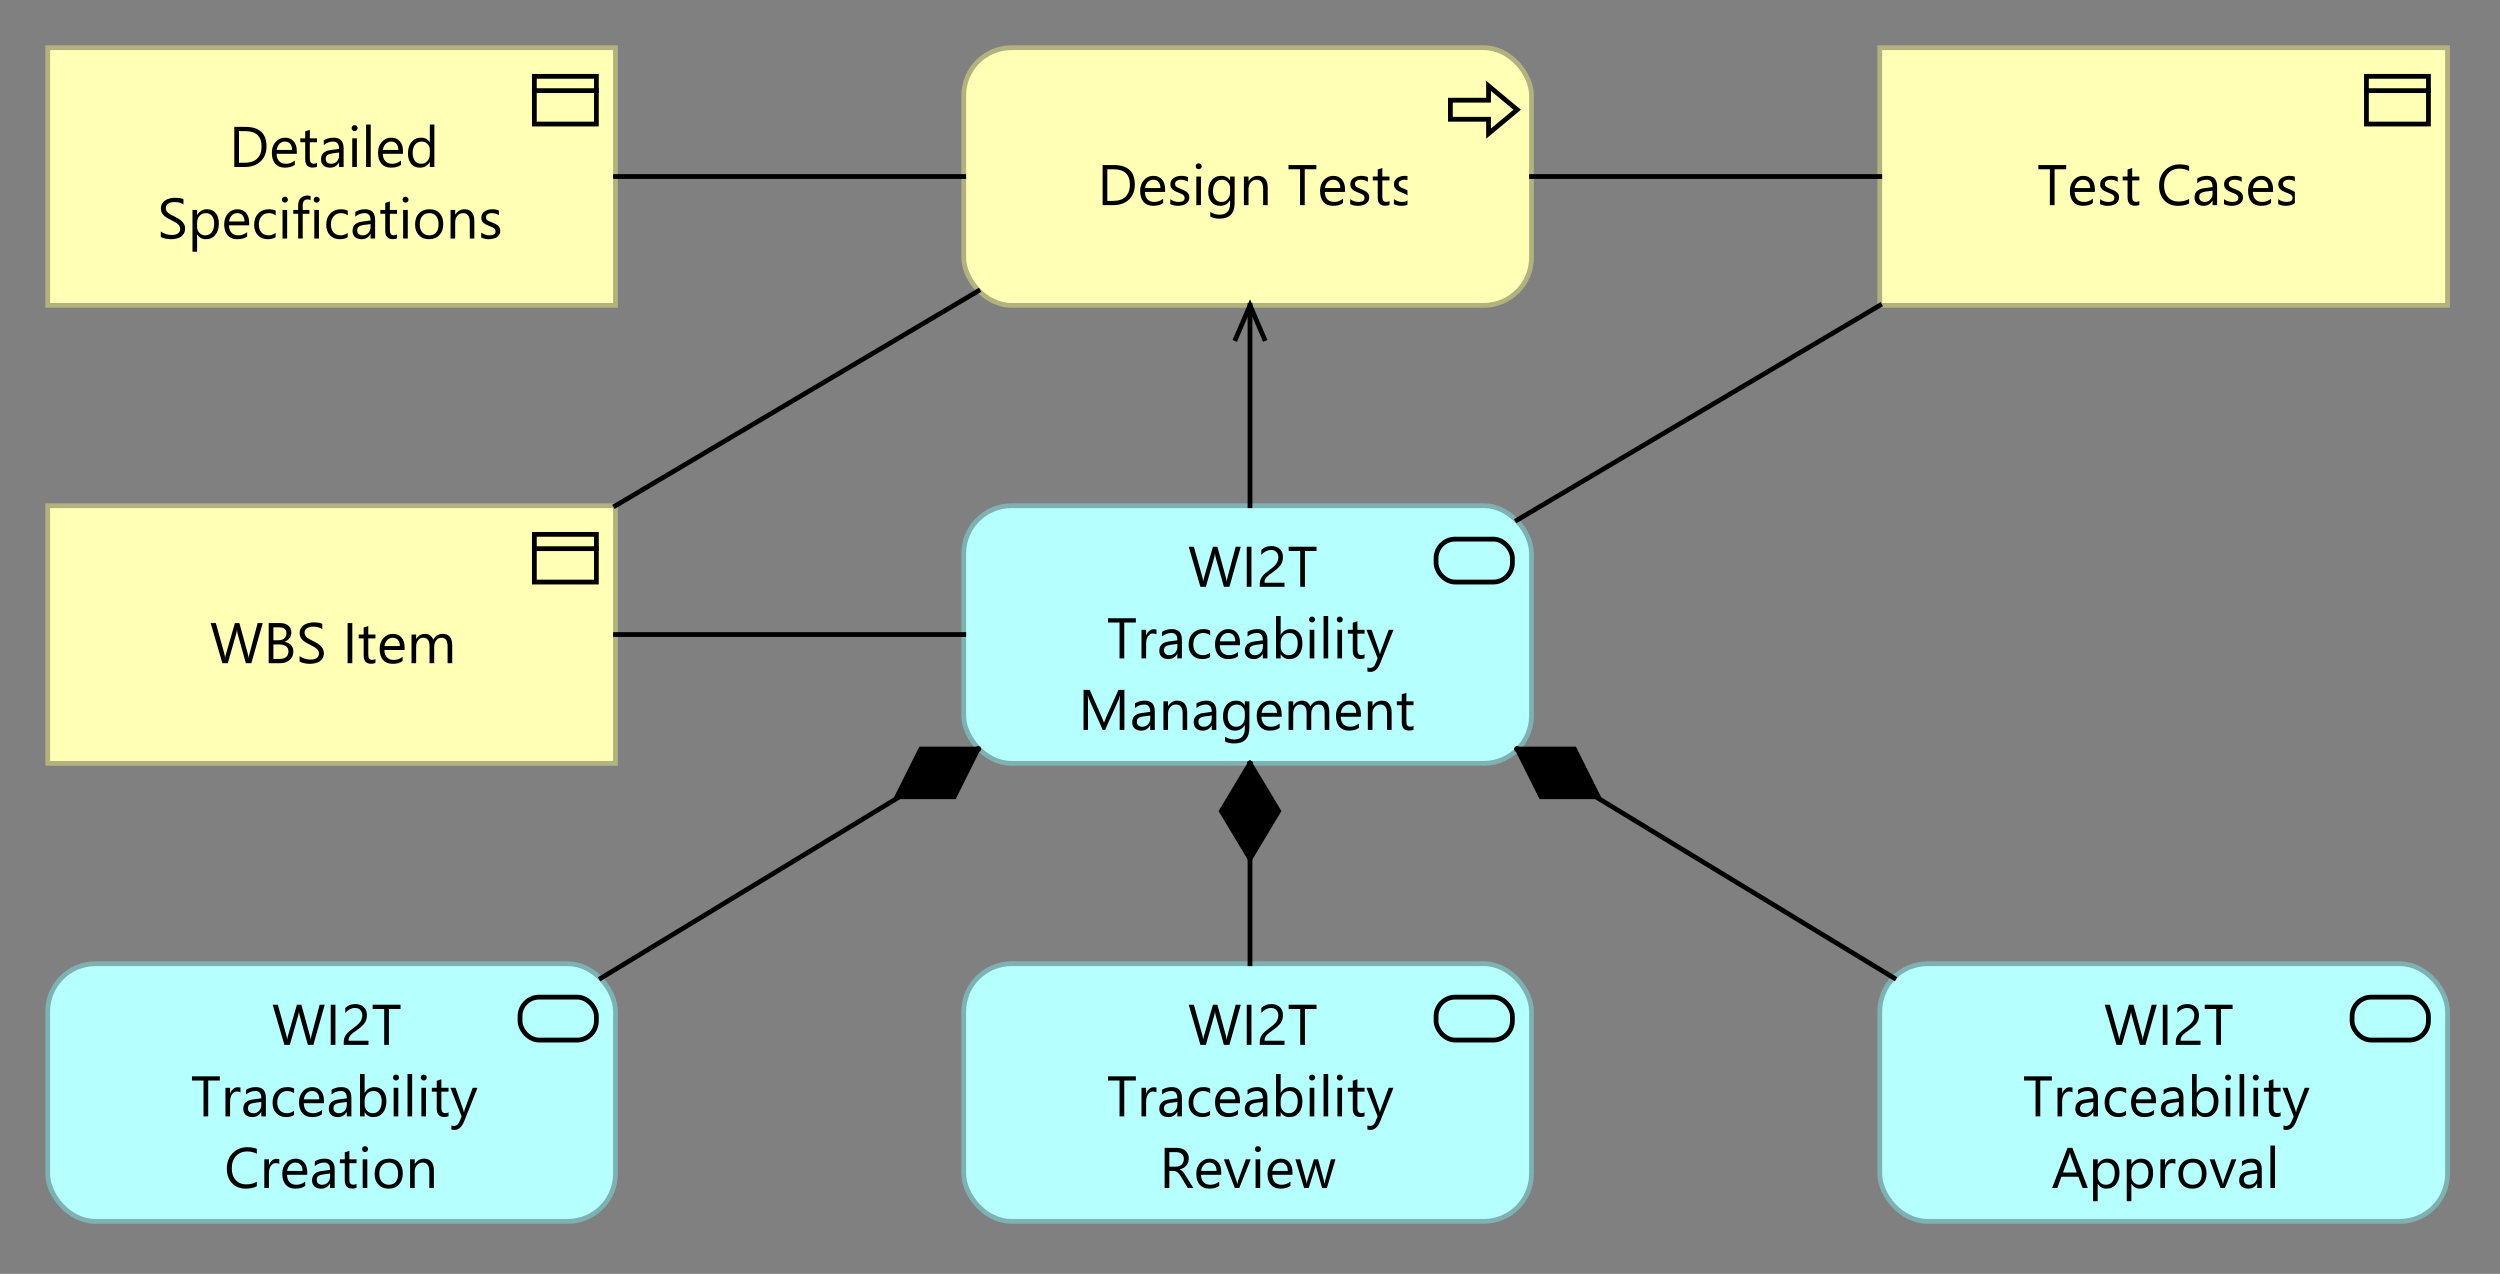 <?xml version="1.0" encoding="UTF-8"?>
<!DOCTYPE svg PUBLIC '-//W3C//DTD SVG 1.0//EN'
          'http://www.w3.org/TR/2001/REC-SVG-20010904/DTD/svg10.dtd'>
<svg fill-opacity="1" xmlns:xlink="http://www.w3.org/1999/xlink" color-rendering="auto" color-interpolation="auto" text-rendering="auto" stroke="black" stroke-linecap="square" stroke-miterlimit="10" shape-rendering="auto" stroke-opacity="1" fill="black" stroke-dasharray="none" font-weight="normal" stroke-width="1" viewBox="0 0 524 267" xmlns="http://www.w3.org/2000/svg" font-family="'Dialog'" font-style="normal" stroke-linejoin="miter" font-size="12px" stroke-dashoffset="0" image-rendering="auto"
><rect x="0" y="0" width="524" height="267" fill="#808080" stroke="none"/><!--Generated by Archi with Batik SVG Generator--><defs id="genericDefs"
  /><g
  ><defs id="defs1"
    ><clipPath clipPathUnits="userSpaceOnUse" id="clipPath1"
      ><path d="M9 105 L131 105 L131 162 L9 162 L9 105 Z"
      /></clipPath
      ><clipPath clipPathUnits="userSpaceOnUse" id="clipPath2"
      ><path d="M43 125 L96 125 L96 142 L43 142 L43 125 Z"
      /></clipPath
      ><clipPath clipPathUnits="userSpaceOnUse" id="clipPath3"
      ><path d="M9 9 L131 9 L131 66 L9 66 L9 9 Z"
      /></clipPath
      ><clipPath clipPathUnits="userSpaceOnUse" id="clipPath4"
      ><path d="M32 21 L107 21 L107 53 L32 53 L32 21 Z"
      /></clipPath
      ><clipPath clipPathUnits="userSpaceOnUse" id="clipPath5"
      ><path d="M201 9 L323 9 L323 66 L201 66 L201 9 Z"
      /></clipPath
      ><clipPath clipPathUnits="userSpaceOnUse" id="clipPath6"
      ><path d="M229 29 L295 29 L295 46 L229 46 L229 29 Z"
      /></clipPath
      ><clipPath clipPathUnits="userSpaceOnUse" id="clipPath7"
      ><path d="M393 9 L515 9 L515 66 L393 66 L393 9 Z"
      /></clipPath
      ><clipPath clipPathUnits="userSpaceOnUse" id="clipPath8"
      ><path d="M426 29 L481 29 L481 46 L426 46 L426 29 Z"
      /></clipPath
      ><clipPath clipPathUnits="userSpaceOnUse" id="clipPath9"
      ><path d="M201 105 L323 105 L323 162 L201 162 L201 105 Z"
      /></clipPath
      ><clipPath clipPathUnits="userSpaceOnUse" id="clipPath10"
      ><path d="M225 109 L298 109 L298 156 L225 156 L225 109 Z"
      /></clipPath
      ><clipPath clipPathUnits="userSpaceOnUse" id="clipPath11"
      ><path d="M9 201 L131 201 L131 258 L9 258 L9 201 Z"
      /></clipPath
      ><clipPath clipPathUnits="userSpaceOnUse" id="clipPath12"
      ><path d="M39 205 L100 205 L100 252 L39 252 L39 205 Z"
      /></clipPath
      ><clipPath clipPathUnits="userSpaceOnUse" id="clipPath13"
      ><path d="M201 201 L323 201 L323 258 L201 258 L201 201 Z"
      /></clipPath
      ><clipPath clipPathUnits="userSpaceOnUse" id="clipPath14"
      ><path d="M231 205 L292 205 L292 252 L231 252 L231 205 Z"
      /></clipPath
      ><clipPath clipPathUnits="userSpaceOnUse" id="clipPath15"
      ><path d="M393 201 L515 201 L515 258 L393 258 L393 201 Z"
      /></clipPath
      ><clipPath clipPathUnits="userSpaceOnUse" id="clipPath16"
      ><path d="M423 205 L484 205 L484 252 L423 252 L423 205 Z"
      /></clipPath
      ><clipPath clipPathUnits="userSpaceOnUse" id="clipPath17"
      ><path d="M118 50 L217 50 L217 118 L118 118 L118 50 Z"
      /></clipPath
      ><clipPath clipPathUnits="userSpaceOnUse" id="clipPath18"
      ><path d="M118 122 L214 122 L214 145 L118 145 L118 122 Z"
      /></clipPath
      ><clipPath clipPathUnits="userSpaceOnUse" id="clipPath19"
      ><path d="M118 26 L214 26 L214 49 L118 49 L118 26 Z"
      /></clipPath
      ><clipPath clipPathUnits="userSpaceOnUse" id="clipPath20"
      ><path d="M310 26 L406 26 L406 49 L310 49 L310 26 Z"
      /></clipPath
      ><clipPath clipPathUnits="userSpaceOnUse" id="clipPath21"
      ><path d="M247 52 L278 52 L278 118 L247 118 L247 52 Z"
      /></clipPath
      ><clipPath clipPathUnits="userSpaceOnUse" id="clipPath22"
      ><path d="M257 62 L268 62 L268 74 L257 74 L257 62 Z"
      /></clipPath
      ><clipPath clipPathUnits="userSpaceOnUse" id="clipPath23"
      ><path d="M307 53 L406 53 L406 121 L307 121 L307 53 Z"
      /></clipPath
      ><clipPath clipPathUnits="userSpaceOnUse" id="clipPath24"
      ><path d="M115 145 L218 145 L218 217 L115 217 L115 145 Z"
      /></clipPath
      ><clipPath clipPathUnits="userSpaceOnUse" id="clipPath25"
      ><path d="M186 155 L208 155 L208 170 L186 170 L186 155 Z"
      /></clipPath
      ><clipPath clipPathUnits="userSpaceOnUse" id="clipPath26"
      ><path d="M244 148 L281 148 L281 214 L244 214 L244 148 Z"
      /></clipPath
      ><clipPath clipPathUnits="userSpaceOnUse" id="clipPath27"
      ><path d="M254 158 L271 158 L271 183 L254 183 L254 158 Z"
      /></clipPath
      ><clipPath clipPathUnits="userSpaceOnUse" id="clipPath28"
      ><path d="M306 145 L409 145 L409 217 L306 217 L306 145 Z"
      /></clipPath
      ><clipPath clipPathUnits="userSpaceOnUse" id="clipPath29"
      ><path d="M316 155 L338 155 L338 170 L316 170 L316 155 Z"
      /></clipPath
    ></defs
    ><g fill="rgb(255,255,181)" text-rendering="optimizeLegibility" font-family="'Segoe UI'" stroke-linejoin="round" stroke="rgb(255,255,181)" stroke-width="0" stroke-miterlimit="0"
    ><rect x="10" width="119" height="54" y="106" clip-path="url(#clipPath1)" stroke="none"
    /></g
    ><g fill="rgb(178,178,126)" text-rendering="optimizeLegibility" font-family="'Segoe UI'" stroke-linecap="butt" stroke="rgb(178,178,126)"
    ><rect fill="none" x="10" width="119" height="54" y="106" clip-path="url(#clipPath1)"
      /><rect x="112" y="112" clip-path="url(#clipPath1)" fill="none" width="13" height="10" stroke="black"
      /><line clip-path="url(#clipPath1)" fill="none" x1="112" x2="125" y1="115" y2="115" stroke="black"
      /><path fill="black" d="M55.062 130.594 L52.688 139 L51.531 139 L49.812 132.859 Q49.703 132.469 49.672 132 L49.656 132 Q49.609 132.438 49.5 132.844 L47.75 139 L46.609 139 L44.156 130.594 L45.234 130.594 L47.031 137.047 Q47.141 137.453 47.172 137.891 L47.188 137.891 Q47.219 137.578 47.375 137.047 L49.234 130.594 L50.172 130.594 L51.953 137.094 Q52.047 137.422 52.094 137.875 L52.125 137.875 Q52.141 137.562 52.281 137.062 L54 130.594 L55.062 130.594 ZM56.318 139 L56.318 130.594 L58.709 130.594 Q59.787 130.594 60.428 131.125 Q61.068 131.656 61.068 132.516 Q61.068 133.234 60.678 133.766 Q60.303 134.281 59.615 134.516 L59.615 134.531 Q60.459 134.641 60.975 135.188 Q61.49 135.719 61.49 136.578 Q61.49 137.656 60.709 138.328 Q59.943 139 58.756 139 L56.318 139 ZM57.303 131.484 L57.303 134.203 L58.303 134.203 Q59.115 134.203 59.568 133.812 Q60.037 133.422 60.037 132.719 Q60.037 131.484 58.428 131.484 L57.303 131.484 ZM57.303 135.078 L57.303 138.109 L58.631 138.109 Q59.506 138.109 59.975 137.703 Q60.459 137.281 60.459 136.578 Q60.459 135.078 58.428 135.078 L57.303 135.078 ZM62.791 138.656 L62.791 137.5 Q62.994 137.672 63.275 137.812 Q63.557 137.953 63.853 138.062 Q64.166 138.156 64.478 138.203 Q64.791 138.25 65.057 138.25 Q65.963 138.25 66.4 137.922 Q66.853 137.578 66.853 136.953 Q66.853 136.609 66.697 136.359 Q66.557 136.109 66.291 135.906 Q66.025 135.688 65.666 135.5 Q65.307 135.312 64.9 135.094 Q64.463 134.875 64.072 134.656 Q63.697 134.422 63.416 134.141 Q63.135 133.859 62.963 133.516 Q62.807 133.172 62.807 132.703 Q62.807 132.125 63.057 131.703 Q63.307 131.281 63.713 131 Q64.135 130.719 64.65 130.594 Q65.182 130.453 65.728 130.453 Q66.963 130.453 67.541 130.75 L67.541 131.859 Q66.791 131.344 65.635 131.344 Q65.307 131.344 64.978 131.422 Q64.666 131.484 64.4 131.641 Q64.15 131.781 63.994 132.031 Q63.838 132.266 63.838 132.609 Q63.838 132.938 63.963 133.172 Q64.088 133.406 64.322 133.609 Q64.557 133.797 64.885 133.984 Q65.228 134.156 65.666 134.375 Q66.119 134.594 66.51 134.844 Q66.916 135.078 67.213 135.391 Q67.525 135.688 67.697 136.047 Q67.885 136.406 67.885 136.875 Q67.885 137.5 67.635 137.938 Q67.4 138.359 66.978 138.641 Q66.572 138.906 66.025 139.016 Q65.494 139.141 64.9 139.141 Q64.697 139.141 64.4 139.109 Q64.119 139.078 63.807 139.016 Q63.51 138.953 63.228 138.859 Q62.963 138.766 62.791 138.656 ZM73.844 139 L72.859 139 L72.859 130.594 L73.844 130.594 L73.844 139 ZM78.693 138.938 Q78.365 139.125 77.803 139.125 Q76.225 139.125 76.225 137.375 L76.225 133.812 L75.193 133.812 L75.193 133 L76.225 133 L76.225 131.531 L77.193 131.219 L77.193 133 L78.693 133 L78.693 133.812 L77.193 133.812 L77.193 137.203 Q77.193 137.797 77.397 138.062 Q77.6 138.312 78.068 138.312 Q78.443 138.312 78.693 138.125 L78.693 138.938 ZM84.807 136.234 L80.572 136.234 Q80.588 137.234 81.103 137.781 Q81.619 138.328 82.525 138.328 Q83.541 138.328 84.385 137.656 L84.385 138.562 Q83.603 139.141 82.291 139.141 Q81.025 139.141 80.291 138.328 Q79.572 137.5 79.572 136.016 Q79.572 134.625 80.369 133.75 Q81.166 132.859 82.338 132.859 Q83.51 132.859 84.15 133.625 Q84.807 134.375 84.807 135.734 L84.807 136.234 ZM83.822 135.422 Q83.822 134.594 83.416 134.141 Q83.025 133.672 82.322 133.672 Q81.635 133.672 81.166 134.156 Q80.697 134.641 80.588 135.422 L83.822 135.422 ZM94.785 139 L93.816 139 L93.816 135.547 Q93.816 134.562 93.504 134.125 Q93.207 133.672 92.473 133.672 Q91.863 133.672 91.426 134.234 Q91.004 134.797 91.004 135.578 L91.004 139 L90.035 139 L90.035 135.438 Q90.035 133.672 88.676 133.672 Q88.035 133.672 87.629 134.203 Q87.223 134.734 87.223 135.578 L87.223 139 L86.254 139 L86.254 133 L87.223 133 L87.223 133.953 L87.238 133.953 Q87.879 132.859 89.113 132.859 Q89.723 132.859 90.176 133.203 Q90.629 133.547 90.801 134.094 Q91.473 132.859 92.801 132.859 Q94.785 132.859 94.785 135.297 L94.785 139 Z" clip-path="url(#clipPath2)" stroke="none"
      /><rect x="10" y="10" clip-path="url(#clipPath3)" fill="rgb(255,255,181)" width="119" height="54" stroke="none"
      /><rect fill="none" x="10" width="119" height="54" y="10" clip-path="url(#clipPath3)"
      /><rect x="112" y="16" clip-path="url(#clipPath3)" fill="none" width="13" height="10" stroke="black"
      /><line clip-path="url(#clipPath3)" fill="none" x1="112" x2="125" y1="19" y2="19" stroke="black"
      /><path fill="black" d="M49.109 35 L49.109 26.594 L51.422 26.594 Q55.859 26.594 55.859 30.688 Q55.859 32.641 54.625 33.828 Q53.391 35 51.328 35 L49.109 35 ZM50.094 27.484 L50.094 34.109 L51.344 34.109 Q53 34.109 53.906 33.234 Q54.828 32.344 54.828 30.719 Q54.828 27.484 51.406 27.484 L50.094 27.484 ZM62.211 32.234 L57.977 32.234 Q57.992 33.234 58.508 33.781 Q59.023 34.328 59.93 34.328 Q60.945 34.328 61.789 33.656 L61.789 34.562 Q61.008 35.141 59.695 35.141 Q58.43 35.141 57.695 34.328 Q56.977 33.5 56.977 32.016 Q56.977 30.625 57.773 29.75 Q58.57 28.859 59.742 28.859 Q60.914 28.859 61.555 29.625 Q62.211 30.375 62.211 31.734 L62.211 32.234 ZM61.227 31.422 Q61.227 30.594 60.82 30.141 Q60.43 29.672 59.727 29.672 Q59.039 29.672 58.57 30.156 Q58.102 30.641 57.992 31.422 L61.227 31.422 ZM66.439 34.938 Q66.111 35.125 65.549 35.125 Q63.971 35.125 63.971 33.375 L63.971 29.812 L62.94 29.812 L62.94 29 L63.971 29 L63.971 27.531 L64.939 27.219 L64.939 29 L66.439 29 L66.439 29.812 L64.939 29.812 L64.939 33.203 Q64.939 33.797 65.143 34.062 Q65.346 34.312 65.814 34.312 Q66.189 34.312 66.439 34.125 L66.439 34.938 ZM72.022 35 L71.068 35 L71.068 34.062 L71.037 34.062 Q70.412 35.141 69.193 35.141 Q68.303 35.141 67.787 34.672 Q67.287 34.188 67.287 33.406 Q67.287 31.719 69.272 31.453 L71.068 31.203 Q71.068 29.672 69.834 29.672 Q68.74 29.672 67.865 30.406 L67.865 29.422 Q68.756 28.859 69.912 28.859 Q72.022 28.859 72.022 31.094 L72.022 35 ZM71.068 31.969 L69.615 32.156 Q68.943 32.25 68.6 32.5 Q68.272 32.734 68.272 33.328 Q68.272 33.781 68.584 34.062 Q68.897 34.328 69.412 34.328 Q70.131 34.328 70.6 33.828 Q71.068 33.328 71.068 32.562 L71.068 31.969 ZM74.33 27.469 Q74.064 27.469 73.877 27.297 Q73.705 27.125 73.705 26.859 Q73.705 26.578 73.877 26.406 Q74.064 26.234 74.33 26.234 Q74.596 26.234 74.768 26.406 Q74.955 26.578 74.955 26.859 Q74.955 27.109 74.768 27.297 Q74.596 27.469 74.33 27.469 ZM74.799 35 L73.83 35 L73.83 29 L74.799 29 L74.799 35 ZM77.705 35 L76.736 35 L76.736 26.109 L77.705 26.109 L77.705 35 ZM84.471 32.234 L80.236 32.234 Q80.252 33.234 80.768 33.781 Q81.283 34.328 82.189 34.328 Q83.205 34.328 84.049 33.656 L84.049 34.562 Q83.268 35.141 81.955 35.141 Q80.689 35.141 79.955 34.328 Q79.236 33.5 79.236 32.016 Q79.236 30.625 80.033 29.75 Q80.83 28.859 82.002 28.859 Q83.174 28.859 83.814 29.625 Q84.471 30.375 84.471 31.734 L84.471 32.234 ZM83.486 31.422 Q83.486 30.594 83.08 30.141 Q82.689 29.672 81.986 29.672 Q81.299 29.672 80.83 30.156 Q80.361 30.641 80.252 31.422 L83.486 31.422 ZM91.043 35 L90.09 35 L90.09 33.984 L90.059 33.984 Q89.387 35.141 87.996 35.141 Q86.871 35.141 86.184 34.344 Q85.512 33.531 85.512 32.141 Q85.512 30.656 86.262 29.766 Q87.012 28.859 88.262 28.859 Q89.496 28.859 90.059 29.828 L90.09 29.828 L90.09 26.109 L91.043 26.109 L91.043 35 ZM90.09 32.281 L90.09 31.406 Q90.09 30.672 89.606 30.172 Q89.121 29.672 88.387 29.672 Q87.512 29.672 86.996 30.312 Q86.496 30.953 86.496 32.094 Q86.496 33.125 86.981 33.734 Q87.465 34.328 88.277 34.328 Q89.074 34.328 89.574 33.75 Q90.09 33.172 90.09 32.281 Z" clip-path="url(#clipPath4)" stroke="none"
      /><path fill="black" d="M33.703 49.656 L33.703 48.5 Q33.906 48.672 34.188 48.812 Q34.469 48.953 34.766 49.062 Q35.078 49.156 35.391 49.203 Q35.703 49.25 35.969 49.25 Q36.875 49.25 37.312 48.922 Q37.766 48.578 37.766 47.953 Q37.766 47.609 37.609 47.359 Q37.469 47.109 37.203 46.906 Q36.938 46.688 36.578 46.5 Q36.219 46.312 35.812 46.094 Q35.375 45.875 34.984 45.656 Q34.609 45.422 34.328 45.141 Q34.047 44.859 33.875 44.516 Q33.719 44.172 33.719 43.703 Q33.719 43.125 33.969 42.703 Q34.219 42.281 34.625 42 Q35.047 41.719 35.562 41.594 Q36.094 41.453 36.641 41.453 Q37.875 41.453 38.453 41.75 L38.453 42.859 Q37.703 42.344 36.547 42.344 Q36.219 42.344 35.891 42.422 Q35.578 42.484 35.312 42.641 Q35.062 42.781 34.906 43.031 Q34.75 43.266 34.75 43.609 Q34.75 43.938 34.875 44.172 Q35 44.406 35.234 44.609 Q35.469 44.797 35.797 44.984 Q36.141 45.156 36.578 45.375 Q37.031 45.594 37.422 45.844 Q37.828 46.078 38.125 46.391 Q38.438 46.688 38.609 47.047 Q38.797 47.406 38.797 47.875 Q38.797 48.5 38.547 48.938 Q38.312 49.359 37.891 49.641 Q37.484 49.906 36.938 50.016 Q36.406 50.141 35.812 50.141 Q35.609 50.141 35.312 50.109 Q35.031 50.078 34.719 50.016 Q34.422 49.953 34.141 49.859 Q33.875 49.766 33.703 49.656 ZM41.328 49.125 L41.312 49.125 L41.312 52.766 L40.344 52.766 L40.344 44 L41.312 44 L41.312 45.047 L41.328 45.047 Q42.047 43.859 43.406 43.859 Q44.562 43.859 45.219 44.672 Q45.875 45.469 45.875 46.828 Q45.875 48.328 45.141 49.234 Q44.406 50.141 43.125 50.141 Q41.969 50.141 41.328 49.125 ZM41.312 46.719 L41.312 47.547 Q41.312 48.297 41.797 48.812 Q42.281 49.328 43.016 49.328 Q43.891 49.328 44.391 48.672 Q44.891 48 44.891 46.812 Q44.891 45.797 44.422 45.234 Q43.953 44.672 43.172 44.672 Q42.328 44.672 41.812 45.25 Q41.312 45.828 41.312 46.719 ZM52.227 47.234 L47.992 47.234 Q48.008 48.234 48.523 48.781 Q49.039 49.328 49.945 49.328 Q50.961 49.328 51.805 48.656 L51.805 49.562 Q51.023 50.141 49.711 50.141 Q48.445 50.141 47.711 49.328 Q46.992 48.5 46.992 47.016 Q46.992 45.625 47.789 44.75 Q48.586 43.859 49.758 43.859 Q50.93 43.859 51.57 44.625 Q52.227 45.375 52.227 46.734 L52.227 47.234 ZM51.242 46.422 Q51.242 45.594 50.836 45.141 Q50.445 44.672 49.742 44.672 Q49.055 44.672 48.586 45.156 Q48.117 45.641 48.008 46.422 L51.242 46.422 ZM57.768 49.719 Q57.08 50.141 56.127 50.141 Q54.846 50.141 54.049 49.312 Q53.268 48.469 53.268 47.141 Q53.268 45.656 54.111 44.766 Q54.971 43.859 56.393 43.859 Q57.174 43.859 57.783 44.156 L57.783 45.141 Q57.111 44.672 56.346 44.672 Q55.424 44.672 54.83 45.328 Q54.252 45.984 54.252 47.062 Q54.252 48.109 54.799 48.719 Q55.361 49.328 56.299 49.328 Q57.08 49.328 57.768 48.812 L57.768 49.719 ZM59.717 42.469 Q59.451 42.469 59.264 42.297 Q59.092 42.125 59.092 41.859 Q59.092 41.578 59.264 41.406 Q59.451 41.234 59.717 41.234 Q59.982 41.234 60.154 41.406 Q60.342 41.578 60.342 41.859 Q60.342 42.109 60.154 42.297 Q59.982 42.469 59.717 42.469 ZM60.185 50 L59.217 50 L59.217 44 L60.185 44 L60.185 50 ZM65.092 41.953 Q64.811 41.797 64.451 41.797 Q63.451 41.797 63.451 43.078 L63.451 44 L64.857 44 L64.857 44.812 L63.451 44.812 L63.451 50 L62.498 50 L62.498 44.812 L61.467 44.812 L61.467 44 L62.498 44 L62.498 43.031 Q62.498 42.078 63.029 41.531 Q63.576 40.984 64.389 40.984 Q64.842 40.984 65.092 41.094 L65.092 41.953 ZM66.379 42.469 Q66.113 42.469 65.926 42.297 Q65.754 42.125 65.754 41.859 Q65.754 41.578 65.926 41.406 Q66.113 41.234 66.379 41.234 Q66.644 41.234 66.816 41.406 Q67.004 41.578 67.004 41.859 Q67.004 42.109 66.816 42.297 Q66.644 42.469 66.379 42.469 ZM66.848 50 L65.879 50 L65.879 44 L66.848 44 L66.848 50 ZM72.879 49.719 Q72.191 50.141 71.238 50.141 Q69.957 50.141 69.16 49.312 Q68.379 48.469 68.379 47.141 Q68.379 45.656 69.223 44.766 Q70.082 43.859 71.504 43.859 Q72.285 43.859 72.894 44.156 L72.894 45.141 Q72.223 44.672 71.457 44.672 Q70.535 44.672 69.941 45.328 Q69.363 45.984 69.363 47.062 Q69.363 48.109 69.91 48.719 Q70.473 49.328 71.41 49.328 Q72.191 49.328 72.879 48.812 L72.879 49.719 ZM78.625 50 L77.672 50 L77.672 49.062 L77.641 49.062 Q77.016 50.141 75.797 50.141 Q74.906 50.141 74.391 49.672 Q73.891 49.188 73.891 48.406 Q73.891 46.719 75.875 46.453 L77.672 46.203 Q77.672 44.672 76.438 44.672 Q75.344 44.672 74.469 45.406 L74.469 44.422 Q75.359 43.859 76.516 43.859 Q78.625 43.859 78.625 46.094 L78.625 50 ZM77.672 46.969 L76.219 47.156 Q75.547 47.25 75.203 47.5 Q74.875 47.734 74.875 48.328 Q74.875 48.781 75.188 49.062 Q75.5 49.328 76.016 49.328 Q76.734 49.328 77.203 48.828 Q77.672 48.328 77.672 47.562 L77.672 46.969 ZM83.215 49.938 Q82.887 50.125 82.324 50.125 Q80.746 50.125 80.746 48.375 L80.746 44.812 L79.715 44.812 L79.715 44 L80.746 44 L80.746 42.531 L81.715 42.219 L81.715 44 L83.215 44 L83.215 44.812 L81.715 44.812 L81.715 48.203 Q81.715 48.797 81.918 49.062 Q82.121 49.312 82.59 49.312 Q82.965 49.312 83.215 49.125 L83.215 49.938 ZM85 42.469 Q84.734 42.469 84.547 42.297 Q84.375 42.125 84.375 41.859 Q84.375 41.578 84.547 41.406 Q84.734 41.234 85 41.234 Q85.266 41.234 85.438 41.406 Q85.625 41.578 85.625 41.859 Q85.625 42.109 85.438 42.297 Q85.266 42.469 85 42.469 ZM85.469 50 L84.5 50 L84.5 44 L85.469 44 L85.469 50 ZM89.922 50.141 Q88.594 50.141 87.797 49.297 Q87 48.453 87 47.062 Q87 45.562 87.828 44.719 Q88.656 43.859 90.062 43.859 Q91.406 43.859 92.156 44.688 Q92.906 45.516 92.906 46.969 Q92.906 48.406 92.094 49.281 Q91.281 50.141 89.922 50.141 ZM89.984 44.672 Q89.062 44.672 88.516 45.297 Q87.984 45.922 87.984 47.031 Q87.984 48.094 88.531 48.719 Q89.078 49.328 89.984 49.328 Q90.922 49.328 91.422 48.734 Q91.922 48.125 91.922 47.016 Q91.922 45.891 91.422 45.281 Q90.922 44.672 89.984 44.672 ZM99.422 50 L98.469 50 L98.469 46.578 Q98.469 44.672 97.062 44.672 Q96.344 44.672 95.875 45.219 Q95.406 45.75 95.406 46.578 L95.406 50 L94.438 50 L94.438 44 L95.406 44 L95.406 45 L95.422 45 Q96.109 43.859 97.391 43.859 Q98.375 43.859 98.891 44.5 Q99.422 45.125 99.422 46.328 L99.422 50 ZM100.869 49.781 L100.869 48.75 Q101.65 49.328 102.603 49.328 Q103.869 49.328 103.869 48.484 Q103.869 48.25 103.76 48.078 Q103.65 47.906 103.463 47.781 Q103.275 47.656 103.025 47.562 Q102.775 47.453 102.494 47.344 Q102.088 47.188 101.791 47.031 Q101.494 46.859 101.291 46.656 Q101.088 46.453 100.978 46.203 Q100.885 45.938 100.885 45.594 Q100.885 45.172 101.072 44.844 Q101.275 44.516 101.588 44.297 Q101.916 44.078 102.322 43.969 Q102.744 43.859 103.182 43.859 Q103.963 43.859 104.572 44.125 L104.572 45.094 Q103.916 44.672 103.057 44.672 Q102.775 44.672 102.557 44.734 Q102.353 44.797 102.197 44.906 Q102.041 45.016 101.947 45.172 Q101.869 45.328 101.869 45.516 Q101.869 45.75 101.947 45.906 Q102.041 46.062 102.197 46.188 Q102.369 46.312 102.603 46.406 Q102.838 46.5 103.135 46.625 Q103.525 46.781 103.838 46.938 Q104.166 47.094 104.385 47.297 Q104.603 47.5 104.728 47.766 Q104.853 48.031 104.853 48.391 Q104.853 48.844 104.65 49.172 Q104.463 49.5 104.135 49.719 Q103.807 49.922 103.369 50.031 Q102.947 50.141 102.478 50.141 Q101.557 50.141 100.869 49.781 Z" clip-path="url(#clipPath4)" stroke="none"
      /><rect x="202" y="10" clip-path="url(#clipPath5)" fill="rgb(255,255,181)" width="119" rx="10" ry="10" height="54" stroke="none"
      /><rect x="202" y="10" clip-path="url(#clipPath5)" fill="none" width="119" rx="10" ry="10" height="54"
      /><polygon fill="none" clip-path="url(#clipPath5)" points=" 304 21 312 21 312 18 318 23 312 28 312 25 304 25" stroke="black"
      /><path fill="black" d="M231.109 43 L231.109 34.594 L233.422 34.594 Q237.859 34.594 237.859 38.688 Q237.859 40.641 236.625 41.828 Q235.391 43 233.328 43 L231.109 43 ZM232.094 35.484 L232.094 42.109 L233.344 42.109 Q235 42.109 235.906 41.234 Q236.828 40.344 236.828 38.719 Q236.828 35.484 233.406 35.484 L232.094 35.484 ZM244.211 40.234 L239.977 40.234 Q239.992 41.234 240.508 41.781 Q241.023 42.328 241.93 42.328 Q242.945 42.328 243.789 41.656 L243.789 42.562 Q243.008 43.141 241.695 43.141 Q240.43 43.141 239.695 42.328 Q238.977 41.5 238.977 40.016 Q238.977 38.625 239.773 37.75 Q240.57 36.859 241.742 36.859 Q242.914 36.859 243.555 37.625 Q244.211 38.375 244.211 39.734 L244.211 40.234 ZM243.227 39.422 Q243.227 38.594 242.82 38.141 Q242.43 37.672 241.727 37.672 Q241.039 37.672 240.57 38.156 Q240.102 38.641 239.992 39.422 L243.227 39.422 ZM245.299 42.781 L245.299 41.75 Q246.08 42.328 247.033 42.328 Q248.299 42.328 248.299 41.484 Q248.299 41.25 248.19 41.078 Q248.08 40.906 247.893 40.781 Q247.705 40.656 247.455 40.562 Q247.205 40.453 246.924 40.344 Q246.518 40.188 246.221 40.031 Q245.924 39.859 245.721 39.656 Q245.518 39.453 245.408 39.203 Q245.315 38.938 245.315 38.594 Q245.315 38.172 245.502 37.844 Q245.705 37.516 246.018 37.297 Q246.346 37.078 246.752 36.969 Q247.174 36.859 247.611 36.859 Q248.393 36.859 249.002 37.125 L249.002 38.094 Q248.346 37.672 247.486 37.672 Q247.205 37.672 246.986 37.734 Q246.783 37.797 246.627 37.906 Q246.471 38.016 246.377 38.172 Q246.299 38.328 246.299 38.516 Q246.299 38.75 246.377 38.906 Q246.471 39.062 246.627 39.188 Q246.799 39.312 247.033 39.406 Q247.268 39.5 247.565 39.625 Q247.955 39.781 248.268 39.938 Q248.596 40.094 248.815 40.297 Q249.033 40.5 249.158 40.766 Q249.283 41.031 249.283 41.391 Q249.283 41.844 249.08 42.172 Q248.893 42.5 248.565 42.719 Q248.236 42.922 247.799 43.031 Q247.377 43.141 246.908 43.141 Q245.986 43.141 245.299 42.781 ZM251.25 35.469 Q250.984 35.469 250.797 35.297 Q250.625 35.125 250.625 34.859 Q250.625 34.578 250.797 34.406 Q250.984 34.234 251.25 34.234 Q251.516 34.234 251.688 34.406 Q251.875 34.578 251.875 34.859 Q251.875 35.109 251.688 35.297 Q251.516 35.469 251.25 35.469 ZM251.719 43 L250.75 43 L250.75 37 L251.719 37 L251.719 43 ZM258.781 42.516 Q258.781 45.828 255.625 45.828 Q254.5 45.828 253.672 45.406 L253.672 44.438 Q254.688 45 255.609 45 Q257.828 45 257.828 42.641 L257.828 41.984 L257.797 41.984 Q257.109 43.141 255.734 43.141 Q254.609 43.141 253.922 42.344 Q253.25 41.547 253.25 40.188 Q253.25 38.656 253.984 37.766 Q254.719 36.859 256 36.859 Q257.219 36.859 257.797 37.828 L257.828 37.828 L257.828 37 L258.781 37 L258.781 42.516 ZM257.828 40.281 L257.828 39.406 Q257.828 38.688 257.344 38.188 Q256.859 37.672 256.141 37.672 Q255.25 37.672 254.734 38.328 Q254.234 38.969 254.234 40.125 Q254.234 41.125 254.719 41.734 Q255.203 42.328 256 42.328 Q256.812 42.328 257.312 41.766 Q257.828 41.188 257.828 40.281 ZM265.707 43 L264.754 43 L264.754 39.578 Q264.754 37.672 263.348 37.672 Q262.629 37.672 262.16 38.219 Q261.691 38.75 261.691 39.578 L261.691 43 L260.723 43 L260.723 37 L261.691 37 L261.691 38 L261.707 38 Q262.394 36.859 263.676 36.859 Q264.66 36.859 265.176 37.5 Q265.707 38.125 265.707 39.328 L265.707 43 ZM275.91 35.484 L273.473 35.484 L273.473 43 L272.488 43 L272.488 35.484 L270.066 35.484 L270.066 34.594 L275.91 34.594 L275.91 35.484 ZM281.916 40.234 L277.682 40.234 Q277.697 41.234 278.213 41.781 Q278.728 42.328 279.635 42.328 Q280.65 42.328 281.494 41.656 L281.494 42.562 Q280.713 43.141 279.4 43.141 Q278.135 43.141 277.4 42.328 Q276.682 41.5 276.682 40.016 Q276.682 38.625 277.478 37.75 Q278.275 36.859 279.447 36.859 Q280.619 36.859 281.26 37.625 Q281.916 38.375 281.916 39.734 L281.916 40.234 ZM280.932 39.422 Q280.932 38.594 280.525 38.141 Q280.135 37.672 279.432 37.672 Q278.744 37.672 278.275 38.156 Q277.807 38.641 277.697 39.422 L280.932 39.422 ZM283.004 42.781 L283.004 41.75 Q283.785 42.328 284.738 42.328 Q286.004 42.328 286.004 41.484 Q286.004 41.25 285.894 41.078 Q285.785 40.906 285.598 40.781 Q285.41 40.656 285.16 40.562 Q284.91 40.453 284.629 40.344 Q284.223 40.188 283.926 40.031 Q283.629 39.859 283.426 39.656 Q283.223 39.453 283.113 39.203 Q283.019 38.938 283.019 38.594 Q283.019 38.172 283.207 37.844 Q283.41 37.516 283.723 37.297 Q284.051 37.078 284.457 36.969 Q284.879 36.859 285.316 36.859 Q286.098 36.859 286.707 37.125 L286.707 38.094 Q286.051 37.672 285.191 37.672 Q284.91 37.672 284.691 37.734 Q284.488 37.797 284.332 37.906 Q284.176 38.016 284.082 38.172 Q284.004 38.328 284.004 38.516 Q284.004 38.75 284.082 38.906 Q284.176 39.062 284.332 39.188 Q284.504 39.312 284.738 39.406 Q284.973 39.5 285.269 39.625 Q285.66 39.781 285.973 39.938 Q286.301 40.094 286.519 40.297 Q286.738 40.5 286.863 40.766 Q286.988 41.031 286.988 41.391 Q286.988 41.844 286.785 42.172 Q286.598 42.5 286.269 42.719 Q285.941 42.922 285.504 43.031 Q285.082 43.141 284.613 43.141 Q283.691 43.141 283.004 42.781 ZM291.236 42.938 Q290.908 43.125 290.346 43.125 Q288.768 43.125 288.768 41.375 L288.768 37.812 L287.736 37.812 L287.736 37 L288.768 37 L288.768 35.531 L289.736 35.219 L289.736 37 L291.236 37 L291.236 37.812 L289.736 37.812 L289.736 41.203 Q289.736 41.797 289.94 42.062 Q290.143 42.312 290.611 42.312 Q290.986 42.312 291.236 42.125 L291.236 42.938 ZM292.162 42.781 L292.162 41.75 Q292.943 42.328 293.897 42.328 Q295.162 42.328 295.162 41.484 Q295.162 41.25 295.053 41.078 Q294.943 40.906 294.756 40.781 Q294.568 40.656 294.318 40.562 Q294.068 40.453 293.787 40.344 Q293.381 40.188 293.084 40.031 Q292.787 39.859 292.584 39.656 Q292.381 39.453 292.272 39.203 Q292.178 38.938 292.178 38.594 Q292.178 38.172 292.365 37.844 Q292.568 37.516 292.881 37.297 Q293.209 37.078 293.615 36.969 Q294.037 36.859 294.475 36.859 Q295.256 36.859 295.865 37.125 L295.865 38.094 Q295.209 37.672 294.35 37.672 Q294.068 37.672 293.85 37.734 Q293.647 37.797 293.49 37.906 Q293.334 38.016 293.24 38.172 Q293.162 38.328 293.162 38.516 Q293.162 38.75 293.24 38.906 Q293.334 39.062 293.49 39.188 Q293.662 39.312 293.897 39.406 Q294.131 39.5 294.428 39.625 Q294.818 39.781 295.131 39.938 Q295.459 40.094 295.678 40.297 Q295.897 40.5 296.022 40.766 Q296.147 41.031 296.147 41.391 Q296.147 41.844 295.943 42.172 Q295.756 42.5 295.428 42.719 Q295.1 42.922 294.662 43.031 Q294.24 43.141 293.772 43.141 Q292.85 43.141 292.162 42.781 Z" clip-path="url(#clipPath6)" stroke="none"
      /><rect x="394" y="10" clip-path="url(#clipPath7)" fill="rgb(255,255,181)" width="119" height="54" stroke="none"
      /><rect fill="none" x="394" width="119" height="54" y="10" clip-path="url(#clipPath7)"
      /><rect x="496" y="16" clip-path="url(#clipPath7)" fill="none" width="13" height="10" stroke="black"
      /><line clip-path="url(#clipPath7)" fill="none" x1="496" x2="509" y1="19" y2="19" stroke="black"
      /><path fill="black" d="M433.078 35.484 L430.641 35.484 L430.641 43 L429.656 43 L429.656 35.484 L427.234 35.484 L427.234 34.594 L433.078 34.594 L433.078 35.484 ZM439.084 40.234 L434.85 40.234 Q434.865 41.234 435.381 41.781 Q435.897 42.328 436.803 42.328 Q437.818 42.328 438.662 41.656 L438.662 42.562 Q437.881 43.141 436.568 43.141 Q435.303 43.141 434.568 42.328 Q433.85 41.5 433.85 40.016 Q433.85 38.625 434.647 37.75 Q435.443 36.859 436.615 36.859 Q437.787 36.859 438.428 37.625 Q439.084 38.375 439.084 39.734 L439.084 40.234 ZM438.1 39.422 Q438.1 38.594 437.693 38.141 Q437.303 37.672 436.6 37.672 Q435.912 37.672 435.443 38.156 Q434.975 38.641 434.865 39.422 L438.1 39.422 ZM440.172 42.781 L440.172 41.75 Q440.953 42.328 441.906 42.328 Q443.172 42.328 443.172 41.484 Q443.172 41.25 443.062 41.078 Q442.953 40.906 442.766 40.781 Q442.578 40.656 442.328 40.562 Q442.078 40.453 441.797 40.344 Q441.391 40.188 441.094 40.031 Q440.797 39.859 440.594 39.656 Q440.391 39.453 440.281 39.203 Q440.188 38.938 440.188 38.594 Q440.188 38.172 440.375 37.844 Q440.578 37.516 440.891 37.297 Q441.219 37.078 441.625 36.969 Q442.047 36.859 442.484 36.859 Q443.266 36.859 443.875 37.125 L443.875 38.094 Q443.219 37.672 442.359 37.672 Q442.078 37.672 441.859 37.734 Q441.656 37.797 441.5 37.906 Q441.344 38.016 441.25 38.172 Q441.172 38.328 441.172 38.516 Q441.172 38.75 441.25 38.906 Q441.344 39.062 441.5 39.188 Q441.672 39.312 441.906 39.406 Q442.141 39.5 442.438 39.625 Q442.828 39.781 443.141 39.938 Q443.469 40.094 443.688 40.297 Q443.906 40.5 444.031 40.766 Q444.156 41.031 444.156 41.391 Q444.156 41.844 443.953 42.172 Q443.766 42.5 443.438 42.719 Q443.109 42.922 442.672 43.031 Q442.25 43.141 441.781 43.141 Q440.859 43.141 440.172 42.781 ZM448.404 42.938 Q448.076 43.125 447.514 43.125 Q445.935 43.125 445.935 41.375 L445.935 37.812 L444.904 37.812 L444.904 37 L445.935 37 L445.935 35.531 L446.904 35.219 L446.904 37 L448.404 37 L448.404 37.812 L446.904 37.812 L446.904 41.203 Q446.904 41.797 447.107 42.062 Q447.31 42.312 447.779 42.312 Q448.154 42.312 448.404 42.125 L448.404 42.938 ZM458.836 42.641 Q457.898 43.141 456.508 43.141 Q454.711 43.141 453.633 41.984 Q452.555 40.828 452.555 38.953 Q452.555 36.938 453.773 35.703 Q454.992 34.453 456.852 34.453 Q458.039 34.453 458.836 34.797 L458.836 35.844 Q457.93 35.344 456.836 35.344 Q455.383 35.344 454.477 36.312 Q453.586 37.281 453.586 38.891 Q453.586 40.438 454.43 41.344 Q455.273 42.25 456.633 42.25 Q457.898 42.25 458.836 41.688 L458.836 42.641 ZM464.703 43 L463.75 43 L463.75 42.062 L463.719 42.062 Q463.094 43.141 461.875 43.141 Q460.984 43.141 460.469 42.672 Q459.969 42.188 459.969 41.406 Q459.969 39.719 461.953 39.453 L463.75 39.203 Q463.75 37.672 462.516 37.672 Q461.422 37.672 460.547 38.406 L460.547 37.422 Q461.438 36.859 462.594 36.859 Q464.703 36.859 464.703 39.094 L464.703 43 ZM463.75 39.969 L462.297 40.156 Q461.625 40.25 461.281 40.5 Q460.953 40.734 460.953 41.328 Q460.953 41.781 461.266 42.062 Q461.578 42.328 462.094 42.328 Q462.812 42.328 463.281 41.828 Q463.75 41.328 463.75 40.562 L463.75 39.969 ZM466.152 42.781 L466.152 41.75 Q466.934 42.328 467.887 42.328 Q469.152 42.328 469.152 41.484 Q469.152 41.25 469.043 41.078 Q468.934 40.906 468.746 40.781 Q468.559 40.656 468.309 40.562 Q468.059 40.453 467.777 40.344 Q467.371 40.188 467.074 40.031 Q466.777 39.859 466.574 39.656 Q466.371 39.453 466.262 39.203 Q466.168 38.938 466.168 38.594 Q466.168 38.172 466.356 37.844 Q466.559 37.516 466.871 37.297 Q467.199 37.078 467.606 36.969 Q468.027 36.859 468.465 36.859 Q469.246 36.859 469.856 37.125 L469.856 38.094 Q469.199 37.672 468.34 37.672 Q468.059 37.672 467.84 37.734 Q467.637 37.797 467.481 37.906 Q467.324 38.016 467.231 38.172 Q467.152 38.328 467.152 38.516 Q467.152 38.75 467.231 38.906 Q467.324 39.062 467.481 39.188 Q467.652 39.312 467.887 39.406 Q468.121 39.5 468.418 39.625 Q468.809 39.781 469.121 39.938 Q469.449 40.094 469.668 40.297 Q469.887 40.5 470.012 40.766 Q470.137 41.031 470.137 41.391 Q470.137 41.844 469.934 42.172 Q469.746 42.5 469.418 42.719 Q469.09 42.922 468.652 43.031 Q468.231 43.141 467.762 43.141 Q466.84 43.141 466.152 42.781 ZM476.432 40.234 L472.197 40.234 Q472.213 41.234 472.728 41.781 Q473.244 42.328 474.15 42.328 Q475.166 42.328 476.01 41.656 L476.01 42.562 Q475.228 43.141 473.916 43.141 Q472.65 43.141 471.916 42.328 Q471.197 41.5 471.197 40.016 Q471.197 38.625 471.994 37.75 Q472.791 36.859 473.963 36.859 Q475.135 36.859 475.775 37.625 Q476.432 38.375 476.432 39.734 L476.432 40.234 ZM475.447 39.422 Q475.447 38.594 475.041 38.141 Q474.65 37.672 473.947 37.672 Q473.26 37.672 472.791 38.156 Q472.322 38.641 472.213 39.422 L475.447 39.422 ZM477.519 42.781 L477.519 41.75 Q478.301 42.328 479.254 42.328 Q480.519 42.328 480.519 41.484 Q480.519 41.25 480.41 41.078 Q480.301 40.906 480.113 40.781 Q479.926 40.656 479.676 40.562 Q479.426 40.453 479.144 40.344 Q478.738 40.188 478.441 40.031 Q478.144 39.859 477.941 39.656 Q477.738 39.453 477.629 39.203 Q477.535 38.938 477.535 38.594 Q477.535 38.172 477.723 37.844 Q477.926 37.516 478.238 37.297 Q478.566 37.078 478.973 36.969 Q479.394 36.859 479.832 36.859 Q480.613 36.859 481.223 37.125 L481.223 38.094 Q480.566 37.672 479.707 37.672 Q479.426 37.672 479.207 37.734 Q479.004 37.797 478.848 37.906 Q478.691 38.016 478.598 38.172 Q478.519 38.328 478.519 38.516 Q478.519 38.75 478.598 38.906 Q478.691 39.062 478.848 39.188 Q479.019 39.312 479.254 39.406 Q479.488 39.5 479.785 39.625 Q480.176 39.781 480.488 39.938 Q480.816 40.094 481.035 40.297 Q481.254 40.5 481.379 40.766 Q481.504 41.031 481.504 41.391 Q481.504 41.844 481.301 42.172 Q481.113 42.5 480.785 42.719 Q480.457 42.922 480.019 43.031 Q479.598 43.141 479.129 43.141 Q478.207 43.141 477.519 42.781 Z" clip-path="url(#clipPath8)" stroke="none"
      /><rect x="202" y="106" clip-path="url(#clipPath9)" fill="rgb(181,255,255)" width="119" rx="10" ry="10" height="54" stroke="none"
      /><rect x="202" y="106" clip-path="url(#clipPath9)" fill="none" width="119" rx="10" ry="10" height="54" stroke="rgb(126,178,178)"
      /><rect x="301" y="113" clip-path="url(#clipPath9)" fill="none" width="16" rx="4" ry="4" height="9" stroke="black"
      /><path fill="black" d="M260.062 114.594 L257.688 123 L256.531 123 L254.812 116.859 Q254.703 116.469 254.672 116 L254.656 116 Q254.609 116.438 254.5 116.844 L252.75 123 L251.609 123 L249.156 114.594 L250.234 114.594 L252.031 121.047 Q252.141 121.453 252.172 121.891 L252.188 121.891 Q252.219 121.578 252.375 121.047 L254.234 114.594 L255.172 114.594 L256.953 121.094 Q257.047 121.422 257.094 121.875 L257.125 121.875 Q257.141 121.562 257.281 121.062 L259 114.594 L260.062 114.594 ZM262.303 123 L261.318 123 L261.318 114.594 L262.303 114.594 L262.303 123 ZM267.934 116.797 Q267.934 116.406 267.809 116.125 Q267.684 115.844 267.481 115.656 Q267.277 115.453 266.996 115.359 Q266.715 115.266 266.387 115.266 Q266.106 115.266 265.824 115.344 Q265.559 115.422 265.293 115.562 Q265.043 115.688 264.809 115.875 Q264.574 116.062 264.371 116.297 L264.371 115.266 Q264.777 114.875 265.277 114.672 Q265.777 114.453 266.496 114.453 Q267.012 114.453 267.449 114.609 Q267.887 114.75 268.215 115.047 Q268.543 115.328 268.715 115.75 Q268.902 116.172 268.902 116.719 Q268.902 117.219 268.793 117.625 Q268.684 118.031 268.449 118.391 Q268.215 118.734 267.856 119.062 Q267.512 119.391 267.043 119.734 Q266.449 120.156 266.059 120.453 Q265.684 120.75 265.449 121.016 Q265.231 121.281 265.137 121.547 Q265.043 121.797 265.043 122.141 L269.231 122.141 L269.231 123 L264.043 123 L264.043 122.578 Q264.043 122.047 264.152 121.641 Q264.277 121.219 264.543 120.859 Q264.809 120.484 265.246 120.125 Q265.684 119.75 266.324 119.281 Q266.777 118.953 267.074 118.656 Q267.387 118.359 267.574 118.062 Q267.762 117.766 267.84 117.453 Q267.934 117.141 267.934 116.797 ZM275.949 115.484 L273.512 115.484 L273.512 123 L272.527 123 L272.527 115.484 L270.106 115.484 L270.106 114.594 L275.949 114.594 L275.949 115.484 Z" clip-path="url(#clipPath10)" stroke="none"
      /><path fill="black" d="M238.078 130.484 L235.641 130.484 L235.641 138 L234.656 138 L234.656 130.484 L232.234 130.484 L232.234 129.594 L238.078 129.594 L238.078 130.484 ZM242.397 132.969 Q242.131 132.781 241.662 132.781 Q241.053 132.781 240.631 133.359 Q240.225 133.938 240.225 134.938 L240.225 138 L239.256 138 L239.256 132 L240.225 132 L240.225 133.234 L240.24 133.234 Q240.443 132.609 240.865 132.25 Q241.287 131.891 241.818 131.891 Q242.193 131.891 242.397 131.969 L242.397 132.969 ZM247.725 138 L246.772 138 L246.772 137.062 L246.74 137.062 Q246.115 138.141 244.897 138.141 Q244.006 138.141 243.49 137.672 Q242.99 137.188 242.99 136.406 Q242.99 134.719 244.975 134.453 L246.772 134.203 Q246.772 132.672 245.537 132.672 Q244.443 132.672 243.568 133.406 L243.568 132.422 Q244.459 131.859 245.615 131.859 Q247.725 131.859 247.725 134.094 L247.725 138 ZM246.772 134.969 L245.318 135.156 Q244.647 135.25 244.303 135.5 Q243.975 135.734 243.975 136.328 Q243.975 136.781 244.287 137.062 Q244.6 137.328 245.115 137.328 Q245.834 137.328 246.303 136.828 Q246.772 136.328 246.772 135.562 L246.772 134.969 ZM253.627 137.719 Q252.94 138.141 251.986 138.141 Q250.705 138.141 249.908 137.312 Q249.127 136.469 249.127 135.141 Q249.127 133.656 249.971 132.766 Q250.83 131.859 252.252 131.859 Q253.033 131.859 253.643 132.156 L253.643 133.141 Q252.971 132.672 252.205 132.672 Q251.283 132.672 250.69 133.328 Q250.111 133.984 250.111 135.062 Q250.111 136.109 250.658 136.719 Q251.221 137.328 252.158 137.328 Q252.94 137.328 253.627 136.812 L253.627 137.719 ZM259.904 135.234 L255.67 135.234 Q255.685 136.234 256.201 136.781 Q256.717 137.328 257.623 137.328 Q258.639 137.328 259.482 136.656 L259.482 137.562 Q258.701 138.141 257.389 138.141 Q256.123 138.141 255.389 137.328 Q254.67 136.5 254.67 135.016 Q254.67 133.625 255.467 132.75 Q256.264 131.859 257.435 131.859 Q258.607 131.859 259.248 132.625 Q259.904 133.375 259.904 134.734 L259.904 135.234 ZM258.92 134.422 Q258.92 133.594 258.514 133.141 Q258.123 132.672 257.42 132.672 Q256.732 132.672 256.264 133.156 Q255.795 133.641 255.685 134.422 L258.92 134.422 ZM265.648 138 L264.695 138 L264.695 137.062 L264.664 137.062 Q264.039 138.141 262.82 138.141 Q261.93 138.141 261.414 137.672 Q260.914 137.188 260.914 136.406 Q260.914 134.719 262.898 134.453 L264.695 134.203 Q264.695 132.672 263.461 132.672 Q262.367 132.672 261.492 133.406 L261.492 132.422 Q262.383 131.859 263.539 131.859 Q265.648 131.859 265.648 134.094 L265.648 138 ZM264.695 134.969 L263.242 135.156 Q262.57 135.25 262.227 135.5 Q261.898 135.734 261.898 136.328 Q261.898 136.781 262.211 137.062 Q262.523 137.328 263.039 137.328 Q263.758 137.328 264.227 136.828 Q264.695 136.328 264.695 135.562 L264.695 134.969 ZM268.441 137.125 L268.426 137.125 L268.426 138 L267.457 138 L267.457 129.109 L268.426 129.109 L268.426 133.047 L268.441 133.047 Q269.16 131.859 270.519 131.859 Q271.676 131.859 272.332 132.672 Q272.988 133.469 272.988 134.828 Q272.988 136.328 272.254 137.234 Q271.519 138.141 270.238 138.141 Q269.051 138.141 268.441 137.125 ZM268.426 134.719 L268.426 135.547 Q268.426 136.297 268.91 136.812 Q269.394 137.328 270.129 137.328 Q271.004 137.328 271.504 136.672 Q272.004 136 272.004 134.812 Q272.004 133.797 271.535 133.234 Q271.066 132.672 270.285 132.672 Q269.441 132.672 268.926 133.25 Q268.426 133.828 268.426 134.719 ZM275.012 130.469 Q274.746 130.469 274.559 130.297 Q274.387 130.125 274.387 129.859 Q274.387 129.578 274.559 129.406 Q274.746 129.234 275.012 129.234 Q275.277 129.234 275.449 129.406 Q275.637 129.578 275.637 129.859 Q275.637 130.109 275.449 130.297 Q275.277 130.469 275.012 130.469 ZM275.481 138 L274.512 138 L274.512 132 L275.481 132 L275.481 138 ZM278.387 138 L277.418 138 L277.418 129.109 L278.387 129.109 L278.387 138 ZM280.824 130.469 Q280.559 130.469 280.371 130.297 Q280.199 130.125 280.199 129.859 Q280.199 129.578 280.371 129.406 Q280.559 129.234 280.824 129.234 Q281.09 129.234 281.262 129.406 Q281.449 129.578 281.449 129.859 Q281.449 130.109 281.262 130.297 Q281.09 130.469 280.824 130.469 ZM281.293 138 L280.324 138 L280.324 132 L281.293 132 L281.293 138 ZM286.012 137.938 Q285.684 138.125 285.121 138.125 Q283.543 138.125 283.543 136.375 L283.543 132.812 L282.512 132.812 L282.512 132 L283.543 132 L283.543 130.531 L284.512 130.219 L284.512 132 L286.012 132 L286.012 132.812 L284.512 132.812 L284.512 136.203 Q284.512 136.797 284.715 137.062 Q284.918 137.312 285.387 137.312 Q285.762 137.312 286.012 137.125 L286.012 137.938 ZM292.078 132 L289.312 138.969 Q288.578 140.828 287.25 140.828 Q286.875 140.828 286.609 140.75 L286.609 139.891 Q286.922 140 287.188 140 Q287.906 140 288.281 139.125 L288.75 137.984 L286.406 132 L287.484 132 L289.094 136.609 Q289.125 136.703 289.219 137.078 L289.266 137.078 Q289.281 136.938 289.375 136.625 L291.078 132 L292.078 132 Z" clip-path="url(#clipPath10)" stroke="none"
      /><path fill="black" d="M235.672 153 L234.688 153 L234.688 147.359 Q234.688 146.688 234.766 145.734 L234.75 145.734 Q234.609 146.297 234.5 146.547 L231.625 153 L231.141 153 L228.281 146.594 Q228.156 146.312 228.031 145.734 L228 145.734 Q228.047 146.234 228.047 147.375 L228.047 153 L227.109 153 L227.109 144.594 L228.406 144.594 L230.984 150.453 Q231.281 151.125 231.375 151.469 L231.406 151.469 Q231.656 150.766 231.812 150.438 L234.438 144.594 L235.672 144.594 L235.672 153 ZM242.041 153 L241.088 153 L241.088 152.062 L241.057 152.062 Q240.432 153.141 239.213 153.141 Q238.322 153.141 237.807 152.672 Q237.307 152.188 237.307 151.406 Q237.307 149.719 239.291 149.453 L241.088 149.203 Q241.088 147.672 239.853 147.672 Q238.76 147.672 237.885 148.406 L237.885 147.422 Q238.775 146.859 239.932 146.859 Q242.041 146.859 242.041 149.094 L242.041 153 ZM241.088 149.969 L239.635 150.156 Q238.963 150.25 238.619 150.5 Q238.291 150.734 238.291 151.328 Q238.291 151.781 238.603 152.062 Q238.916 152.328 239.432 152.328 Q240.15 152.328 240.619 151.828 Q241.088 151.328 241.088 150.562 L241.088 149.969 ZM248.834 153 L247.881 153 L247.881 149.578 Q247.881 147.672 246.475 147.672 Q245.756 147.672 245.287 148.219 Q244.818 148.75 244.818 149.578 L244.818 153 L243.85 153 L243.85 147 L244.818 147 L244.818 148 L244.834 148 Q245.522 146.859 246.803 146.859 Q247.787 146.859 248.303 147.5 Q248.834 148.125 248.834 149.328 L248.834 153 ZM254.938 153 L253.984 153 L253.984 152.062 L253.953 152.062 Q253.328 153.141 252.109 153.141 Q251.219 153.141 250.703 152.672 Q250.203 152.188 250.203 151.406 Q250.203 149.719 252.188 149.453 L253.984 149.203 Q253.984 147.672 252.75 147.672 Q251.656 147.672 250.781 148.406 L250.781 147.422 Q251.672 146.859 252.828 146.859 Q254.938 146.859 254.938 149.094 L254.938 153 ZM253.984 149.969 L252.531 150.156 Q251.859 150.25 251.516 150.5 Q251.188 150.734 251.188 151.328 Q251.188 151.781 251.5 152.062 Q251.812 152.328 252.328 152.328 Q253.047 152.328 253.516 151.828 Q253.984 151.328 253.984 150.562 L253.984 149.969 ZM261.871 152.516 Q261.871 155.828 258.715 155.828 Q257.59 155.828 256.762 155.406 L256.762 154.438 Q257.777 155 258.699 155 Q260.918 155 260.918 152.641 L260.918 151.984 L260.887 151.984 Q260.199 153.141 258.824 153.141 Q257.699 153.141 257.012 152.344 Q256.34 151.547 256.34 150.188 Q256.34 148.656 257.074 147.766 Q257.809 146.859 259.09 146.859 Q260.309 146.859 260.887 147.828 L260.918 147.828 L260.918 147 L261.871 147 L261.871 152.516 ZM260.918 150.281 L260.918 149.406 Q260.918 148.688 260.434 148.188 Q259.949 147.672 259.231 147.672 Q258.34 147.672 257.824 148.328 Q257.324 148.969 257.324 150.125 Q257.324 151.125 257.809 151.734 Q258.293 152.328 259.09 152.328 Q259.902 152.328 260.402 151.766 Q260.918 151.188 260.918 150.281 ZM268.641 150.234 L264.406 150.234 Q264.422 151.234 264.938 151.781 Q265.453 152.328 266.359 152.328 Q267.375 152.328 268.219 151.656 L268.219 152.562 Q267.438 153.141 266.125 153.141 Q264.859 153.141 264.125 152.328 Q263.406 151.5 263.406 150.016 Q263.406 148.625 264.203 147.75 Q265 146.859 266.172 146.859 Q267.344 146.859 267.984 147.625 Q268.641 148.375 268.641 149.734 L268.641 150.234 ZM267.656 149.422 Q267.656 148.594 267.25 148.141 Q266.859 147.672 266.156 147.672 Q265.469 147.672 265 148.156 Q264.531 148.641 264.422 149.422 L267.656 149.422 ZM278.619 153 L277.65 153 L277.65 149.547 Q277.65 148.562 277.338 148.125 Q277.041 147.672 276.307 147.672 Q275.697 147.672 275.26 148.234 Q274.838 148.797 274.838 149.578 L274.838 153 L273.869 153 L273.869 149.438 Q273.869 147.672 272.51 147.672 Q271.869 147.672 271.463 148.203 Q271.057 148.734 271.057 149.578 L271.057 153 L270.088 153 L270.088 147 L271.057 147 L271.057 147.953 L271.072 147.953 Q271.713 146.859 272.947 146.859 Q273.557 146.859 274.01 147.203 Q274.463 147.547 274.635 148.094 Q275.307 146.859 276.635 146.859 Q278.619 146.859 278.619 149.297 L278.619 153 ZM285.252 150.234 L281.018 150.234 Q281.033 151.234 281.549 151.781 Q282.065 152.328 282.971 152.328 Q283.986 152.328 284.83 151.656 L284.83 152.562 Q284.049 153.141 282.736 153.141 Q281.471 153.141 280.736 152.328 Q280.018 151.5 280.018 150.016 Q280.018 148.625 280.815 147.75 Q281.611 146.859 282.783 146.859 Q283.955 146.859 284.596 147.625 Q285.252 148.375 285.252 149.734 L285.252 150.234 ZM284.268 149.422 Q284.268 148.594 283.861 148.141 Q283.471 147.672 282.768 147.672 Q282.08 147.672 281.611 148.156 Q281.143 148.641 281.033 149.422 L284.268 149.422 ZM291.684 153 L290.731 153 L290.731 149.578 Q290.731 147.672 289.324 147.672 Q288.606 147.672 288.137 148.219 Q287.668 148.75 287.668 149.578 L287.668 153 L286.699 153 L286.699 147 L287.668 147 L287.668 148 L287.684 148 Q288.371 146.859 289.652 146.859 Q290.637 146.859 291.152 147.5 Q291.684 148.125 291.684 149.328 L291.684 153 ZM296.272 152.938 Q295.943 153.125 295.381 153.125 Q293.803 153.125 293.803 151.375 L293.803 147.812 L292.772 147.812 L292.772 147 L293.803 147 L293.803 145.531 L294.772 145.219 L294.772 147 L296.272 147 L296.272 147.812 L294.772 147.812 L294.772 151.203 Q294.772 151.797 294.975 152.062 Q295.178 152.312 295.647 152.312 Q296.022 152.312 296.272 152.125 L296.272 152.938 Z" clip-path="url(#clipPath10)" stroke="none"
      /><rect x="10" y="202" clip-path="url(#clipPath11)" fill="rgb(181,255,255)" width="119" rx="10" ry="10" height="54" stroke="none"
      /><rect x="10" y="202" clip-path="url(#clipPath11)" fill="none" width="119" rx="10" ry="10" height="54" stroke="rgb(126,178,178)"
      /><rect x="109" y="209" clip-path="url(#clipPath11)" fill="none" width="16" rx="4" ry="4" height="9" stroke="black"
      /><path fill="black" d="M68.062 210.594 L65.688 219 L64.531 219 L62.812 212.859 Q62.703 212.469 62.672 212 L62.656 212 Q62.609 212.438 62.5 212.844 L60.75 219 L59.609 219 L57.156 210.594 L58.234 210.594 L60.031 217.047 Q60.141 217.453 60.172 217.891 L60.188 217.891 Q60.219 217.578 60.375 217.047 L62.234 210.594 L63.172 210.594 L64.953 217.094 Q65.047 217.422 65.094 217.875 L65.125 217.875 Q65.141 217.562 65.281 217.062 L67 210.594 L68.062 210.594 ZM70.303 219 L69.318 219 L69.318 210.594 L70.303 210.594 L70.303 219 ZM75.934 212.797 Q75.934 212.406 75.809 212.125 Q75.684 211.844 75.481 211.656 Q75.277 211.453 74.996 211.359 Q74.715 211.266 74.387 211.266 Q74.106 211.266 73.824 211.344 Q73.559 211.422 73.293 211.562 Q73.043 211.688 72.809 211.875 Q72.574 212.062 72.371 212.297 L72.371 211.266 Q72.777 210.875 73.277 210.672 Q73.777 210.453 74.496 210.453 Q75.012 210.453 75.449 210.609 Q75.887 210.75 76.215 211.047 Q76.543 211.328 76.715 211.75 Q76.902 212.172 76.902 212.719 Q76.902 213.219 76.793 213.625 Q76.684 214.031 76.449 214.391 Q76.215 214.734 75.856 215.062 Q75.512 215.391 75.043 215.734 Q74.449 216.156 74.059 216.453 Q73.684 216.75 73.449 217.016 Q73.231 217.281 73.137 217.547 Q73.043 217.797 73.043 218.141 L77.231 218.141 L77.231 219 L72.043 219 L72.043 218.578 Q72.043 218.047 72.152 217.641 Q72.277 217.219 72.543 216.859 Q72.809 216.484 73.246 216.125 Q73.684 215.75 74.324 215.281 Q74.777 214.953 75.074 214.656 Q75.387 214.359 75.574 214.062 Q75.762 213.766 75.84 213.453 Q75.934 213.141 75.934 212.797 ZM83.949 211.484 L81.512 211.484 L81.512 219 L80.527 219 L80.527 211.484 L78.106 211.484 L78.106 210.594 L83.949 210.594 L83.949 211.484 Z" clip-path="url(#clipPath12)" stroke="none"
      /><path fill="black" d="M46.078 226.484 L43.641 226.484 L43.641 234 L42.656 234 L42.656 226.484 L40.234 226.484 L40.234 225.594 L46.078 225.594 L46.078 226.484 ZM50.397 228.969 Q50.131 228.781 49.662 228.781 Q49.053 228.781 48.631 229.359 Q48.225 229.938 48.225 230.938 L48.225 234 L47.256 234 L47.256 228 L48.225 228 L48.225 229.234 L48.24 229.234 Q48.443 228.609 48.865 228.25 Q49.287 227.891 49.818 227.891 Q50.193 227.891 50.397 227.969 L50.397 228.969 ZM55.725 234 L54.772 234 L54.772 233.062 L54.74 233.062 Q54.115 234.141 52.897 234.141 Q52.006 234.141 51.49 233.672 Q50.99 233.188 50.99 232.406 Q50.99 230.719 52.975 230.453 L54.772 230.203 Q54.772 228.672 53.537 228.672 Q52.443 228.672 51.568 229.406 L51.568 228.422 Q52.459 227.859 53.615 227.859 Q55.725 227.859 55.725 230.094 L55.725 234 ZM54.772 230.969 L53.318 231.156 Q52.647 231.25 52.303 231.5 Q51.975 231.734 51.975 232.328 Q51.975 232.781 52.287 233.062 Q52.6 233.328 53.115 233.328 Q53.834 233.328 54.303 232.828 Q54.772 232.328 54.772 231.562 L54.772 230.969 ZM61.627 233.719 Q60.94 234.141 59.986 234.141 Q58.705 234.141 57.908 233.312 Q57.127 232.469 57.127 231.141 Q57.127 229.656 57.971 228.766 Q58.83 227.859 60.252 227.859 Q61.033 227.859 61.643 228.156 L61.643 229.141 Q60.971 228.672 60.205 228.672 Q59.283 228.672 58.69 229.328 Q58.111 229.984 58.111 231.062 Q58.111 232.109 58.658 232.719 Q59.221 233.328 60.158 233.328 Q60.94 233.328 61.627 232.812 L61.627 233.719 ZM67.904 231.234 L63.67 231.234 Q63.685 232.234 64.201 232.781 Q64.717 233.328 65.623 233.328 Q66.639 233.328 67.482 232.656 L67.482 233.562 Q66.701 234.141 65.389 234.141 Q64.123 234.141 63.389 233.328 Q62.67 232.5 62.67 231.016 Q62.67 229.625 63.467 228.75 Q64.264 227.859 65.436 227.859 Q66.607 227.859 67.248 228.625 Q67.904 229.375 67.904 230.734 L67.904 231.234 ZM66.92 230.422 Q66.92 229.594 66.514 229.141 Q66.123 228.672 65.42 228.672 Q64.732 228.672 64.264 229.156 Q63.795 229.641 63.685 230.422 L66.92 230.422 ZM73.648 234 L72.695 234 L72.695 233.062 L72.664 233.062 Q72.039 234.141 70.82 234.141 Q69.93 234.141 69.414 233.672 Q68.914 233.188 68.914 232.406 Q68.914 230.719 70.898 230.453 L72.695 230.203 Q72.695 228.672 71.461 228.672 Q70.367 228.672 69.492 229.406 L69.492 228.422 Q70.383 227.859 71.539 227.859 Q73.648 227.859 73.648 230.094 L73.648 234 ZM72.695 230.969 L71.242 231.156 Q70.57 231.25 70.227 231.5 Q69.898 231.734 69.898 232.328 Q69.898 232.781 70.211 233.062 Q70.523 233.328 71.039 233.328 Q71.758 233.328 72.227 232.828 Q72.695 232.328 72.695 231.562 L72.695 230.969 ZM76.441 233.125 L76.426 233.125 L76.426 234 L75.457 234 L75.457 225.109 L76.426 225.109 L76.426 229.047 L76.441 229.047 Q77.16 227.859 78.519 227.859 Q79.676 227.859 80.332 228.672 Q80.988 229.469 80.988 230.828 Q80.988 232.328 80.254 233.234 Q79.519 234.141 78.238 234.141 Q77.051 234.141 76.441 233.125 ZM76.426 230.719 L76.426 231.547 Q76.426 232.297 76.91 232.812 Q77.394 233.328 78.129 233.328 Q79.004 233.328 79.504 232.672 Q80.004 232 80.004 230.812 Q80.004 229.797 79.535 229.234 Q79.066 228.672 78.285 228.672 Q77.441 228.672 76.926 229.25 Q76.426 229.828 76.426 230.719 ZM83.012 226.469 Q82.746 226.469 82.559 226.297 Q82.387 226.125 82.387 225.859 Q82.387 225.578 82.559 225.406 Q82.746 225.234 83.012 225.234 Q83.277 225.234 83.449 225.406 Q83.637 225.578 83.637 225.859 Q83.637 226.109 83.449 226.297 Q83.277 226.469 83.012 226.469 ZM83.481 234 L82.512 234 L82.512 228 L83.481 228 L83.481 234 ZM86.387 234 L85.418 234 L85.418 225.109 L86.387 225.109 L86.387 234 ZM88.824 226.469 Q88.559 226.469 88.371 226.297 Q88.199 226.125 88.199 225.859 Q88.199 225.578 88.371 225.406 Q88.559 225.234 88.824 225.234 Q89.09 225.234 89.262 225.406 Q89.449 225.578 89.449 225.859 Q89.449 226.109 89.262 226.297 Q89.09 226.469 88.824 226.469 ZM89.293 234 L88.324 234 L88.324 228 L89.293 228 L89.293 234 ZM94.012 233.938 Q93.684 234.125 93.121 234.125 Q91.543 234.125 91.543 232.375 L91.543 228.812 L90.512 228.812 L90.512 228 L91.543 228 L91.543 226.531 L92.512 226.219 L92.512 228 L94.012 228 L94.012 228.812 L92.512 228.812 L92.512 232.203 Q92.512 232.797 92.715 233.062 Q92.918 233.312 93.387 233.312 Q93.762 233.312 94.012 233.125 L94.012 233.938 ZM100.078 228 L97.312 234.969 Q96.578 236.828 95.25 236.828 Q94.875 236.828 94.609 236.75 L94.609 235.891 Q94.922 236 95.188 236 Q95.906 236 96.281 235.125 L96.75 233.984 L94.406 228 L95.484 228 L97.094 232.609 Q97.125 232.703 97.219 233.078 L97.266 233.078 Q97.281 232.938 97.375 232.625 L99.078 228 L100.078 228 Z" clip-path="url(#clipPath12)" stroke="none"
      /><path fill="black" d="M53.828 248.641 Q52.891 249.141 51.5 249.141 Q49.703 249.141 48.625 247.984 Q47.547 246.828 47.547 244.953 Q47.547 242.938 48.766 241.703 Q49.984 240.453 51.844 240.453 Q53.031 240.453 53.828 240.797 L53.828 241.844 Q52.922 241.344 51.828 241.344 Q50.375 241.344 49.469 242.312 Q48.578 243.281 48.578 244.891 Q48.578 246.438 49.422 247.344 Q50.266 248.25 51.625 248.25 Q52.891 248.25 53.828 247.688 L53.828 248.641 ZM58.539 243.969 Q58.273 243.781 57.805 243.781 Q57.195 243.781 56.773 244.359 Q56.367 244.938 56.367 245.938 L56.367 249 L55.398 249 L55.398 243 L56.367 243 L56.367 244.234 L56.383 244.234 Q56.586 243.609 57.008 243.25 Q57.43 242.891 57.961 242.891 Q58.336 242.891 58.539 242.969 L58.539 243.969 ZM64.398 246.234 L60.164 246.234 Q60.18 247.234 60.695 247.781 Q61.211 248.328 62.117 248.328 Q63.133 248.328 63.977 247.656 L63.977 248.562 Q63.195 249.141 61.883 249.141 Q60.617 249.141 59.883 248.328 Q59.164 247.5 59.164 246.016 Q59.164 244.625 59.961 243.75 Q60.758 242.859 61.93 242.859 Q63.102 242.859 63.742 243.625 Q64.398 244.375 64.398 245.734 L64.398 246.234 ZM63.414 245.422 Q63.414 244.594 63.008 244.141 Q62.617 243.672 61.914 243.672 Q61.227 243.672 60.758 244.156 Q60.289 244.641 60.18 245.422 L63.414 245.422 ZM70.143 249 L69.189 249 L69.189 248.062 L69.158 248.062 Q68.533 249.141 67.314 249.141 Q66.424 249.141 65.908 248.672 Q65.408 248.188 65.408 247.406 Q65.408 245.719 67.393 245.453 L69.189 245.203 Q69.189 243.672 67.955 243.672 Q66.861 243.672 65.986 244.406 L65.986 243.422 Q66.877 242.859 68.033 242.859 Q70.143 242.859 70.143 245.094 L70.143 249 ZM69.189 245.969 L67.736 246.156 Q67.064 246.25 66.721 246.5 Q66.393 246.734 66.393 247.328 Q66.393 247.781 66.705 248.062 Q67.018 248.328 67.533 248.328 Q68.252 248.328 68.721 247.828 Q69.189 247.328 69.189 246.562 L69.189 245.969 ZM74.732 248.938 Q74.404 249.125 73.842 249.125 Q72.264 249.125 72.264 247.375 L72.264 243.812 L71.232 243.812 L71.232 243 L72.264 243 L72.264 241.531 L73.232 241.219 L73.232 243 L74.732 243 L74.732 243.812 L73.232 243.812 L73.232 247.203 Q73.232 247.797 73.436 248.062 Q73.639 248.312 74.107 248.312 Q74.482 248.312 74.732 248.125 L74.732 248.938 ZM76.518 241.469 Q76.252 241.469 76.064 241.297 Q75.893 241.125 75.893 240.859 Q75.893 240.578 76.064 240.406 Q76.252 240.234 76.518 240.234 Q76.783 240.234 76.955 240.406 Q77.143 240.578 77.143 240.859 Q77.143 241.109 76.955 241.297 Q76.783 241.469 76.518 241.469 ZM76.986 249 L76.018 249 L76.018 243 L76.986 243 L76.986 249 ZM81.439 249.141 Q80.111 249.141 79.314 248.297 Q78.518 247.453 78.518 246.062 Q78.518 244.562 79.346 243.719 Q80.174 242.859 81.58 242.859 Q82.924 242.859 83.674 243.688 Q84.424 244.516 84.424 245.969 Q84.424 247.406 83.611 248.281 Q82.799 249.141 81.439 249.141 ZM81.502 243.672 Q80.58 243.672 80.033 244.297 Q79.502 244.922 79.502 246.031 Q79.502 247.094 80.049 247.719 Q80.596 248.328 81.502 248.328 Q82.439 248.328 82.939 247.734 Q83.439 247.125 83.439 246.016 Q83.439 244.891 82.939 244.281 Q82.439 243.672 81.502 243.672 ZM90.939 249 L89.986 249 L89.986 245.578 Q89.986 243.672 88.58 243.672 Q87.861 243.672 87.393 244.219 Q86.924 244.75 86.924 245.578 L86.924 249 L85.955 249 L85.955 243 L86.924 243 L86.924 244 L86.939 244 Q87.627 242.859 88.908 242.859 Q89.893 242.859 90.408 243.5 Q90.939 244.125 90.939 245.328 L90.939 249 Z" clip-path="url(#clipPath12)" stroke="none"
      /><rect x="202" y="202" clip-path="url(#clipPath13)" fill="rgb(181,255,255)" width="119" rx="10" ry="10" height="54" stroke="none"
      /><rect x="202" y="202" clip-path="url(#clipPath13)" fill="none" width="119" rx="10" ry="10" height="54" stroke="rgb(126,178,178)"
      /><rect x="301" y="209" clip-path="url(#clipPath13)" fill="none" width="16" rx="4" ry="4" height="9" stroke="black"
      /><path fill="black" d="M260.062 210.594 L257.688 219 L256.531 219 L254.812 212.859 Q254.703 212.469 254.672 212 L254.656 212 Q254.609 212.438 254.5 212.844 L252.75 219 L251.609 219 L249.156 210.594 L250.234 210.594 L252.031 217.047 Q252.141 217.453 252.172 217.891 L252.188 217.891 Q252.219 217.578 252.375 217.047 L254.234 210.594 L255.172 210.594 L256.953 217.094 Q257.047 217.422 257.094 217.875 L257.125 217.875 Q257.141 217.562 257.281 217.062 L259 210.594 L260.062 210.594 ZM262.303 219 L261.318 219 L261.318 210.594 L262.303 210.594 L262.303 219 ZM267.934 212.797 Q267.934 212.406 267.809 212.125 Q267.684 211.844 267.481 211.656 Q267.277 211.453 266.996 211.359 Q266.715 211.266 266.387 211.266 Q266.106 211.266 265.824 211.344 Q265.559 211.422 265.293 211.562 Q265.043 211.688 264.809 211.875 Q264.574 212.062 264.371 212.297 L264.371 211.266 Q264.777 210.875 265.277 210.672 Q265.777 210.453 266.496 210.453 Q267.012 210.453 267.449 210.609 Q267.887 210.75 268.215 211.047 Q268.543 211.328 268.715 211.75 Q268.902 212.172 268.902 212.719 Q268.902 213.219 268.793 213.625 Q268.684 214.031 268.449 214.391 Q268.215 214.734 267.856 215.062 Q267.512 215.391 267.043 215.734 Q266.449 216.156 266.059 216.453 Q265.684 216.75 265.449 217.016 Q265.231 217.281 265.137 217.547 Q265.043 217.797 265.043 218.141 L269.231 218.141 L269.231 219 L264.043 219 L264.043 218.578 Q264.043 218.047 264.152 217.641 Q264.277 217.219 264.543 216.859 Q264.809 216.484 265.246 216.125 Q265.684 215.75 266.324 215.281 Q266.777 214.953 267.074 214.656 Q267.387 214.359 267.574 214.062 Q267.762 213.766 267.84 213.453 Q267.934 213.141 267.934 212.797 ZM275.949 211.484 L273.512 211.484 L273.512 219 L272.527 219 L272.527 211.484 L270.106 211.484 L270.106 210.594 L275.949 210.594 L275.949 211.484 Z" clip-path="url(#clipPath14)" stroke="none"
      /><path fill="black" d="M238.078 226.484 L235.641 226.484 L235.641 234 L234.656 234 L234.656 226.484 L232.234 226.484 L232.234 225.594 L238.078 225.594 L238.078 226.484 ZM242.397 228.969 Q242.131 228.781 241.662 228.781 Q241.053 228.781 240.631 229.359 Q240.225 229.938 240.225 230.938 L240.225 234 L239.256 234 L239.256 228 L240.225 228 L240.225 229.234 L240.24 229.234 Q240.443 228.609 240.865 228.25 Q241.287 227.891 241.818 227.891 Q242.193 227.891 242.397 227.969 L242.397 228.969 ZM247.725 234 L246.772 234 L246.772 233.062 L246.74 233.062 Q246.115 234.141 244.897 234.141 Q244.006 234.141 243.49 233.672 Q242.99 233.188 242.99 232.406 Q242.99 230.719 244.975 230.453 L246.772 230.203 Q246.772 228.672 245.537 228.672 Q244.443 228.672 243.568 229.406 L243.568 228.422 Q244.459 227.859 245.615 227.859 Q247.725 227.859 247.725 230.094 L247.725 234 ZM246.772 230.969 L245.318 231.156 Q244.647 231.25 244.303 231.5 Q243.975 231.734 243.975 232.328 Q243.975 232.781 244.287 233.062 Q244.6 233.328 245.115 233.328 Q245.834 233.328 246.303 232.828 Q246.772 232.328 246.772 231.562 L246.772 230.969 ZM253.627 233.719 Q252.94 234.141 251.986 234.141 Q250.705 234.141 249.908 233.312 Q249.127 232.469 249.127 231.141 Q249.127 229.656 249.971 228.766 Q250.83 227.859 252.252 227.859 Q253.033 227.859 253.643 228.156 L253.643 229.141 Q252.971 228.672 252.205 228.672 Q251.283 228.672 250.69 229.328 Q250.111 229.984 250.111 231.062 Q250.111 232.109 250.658 232.719 Q251.221 233.328 252.158 233.328 Q252.94 233.328 253.627 232.812 L253.627 233.719 ZM259.904 231.234 L255.67 231.234 Q255.685 232.234 256.201 232.781 Q256.717 233.328 257.623 233.328 Q258.639 233.328 259.482 232.656 L259.482 233.562 Q258.701 234.141 257.389 234.141 Q256.123 234.141 255.389 233.328 Q254.67 232.5 254.67 231.016 Q254.67 229.625 255.467 228.75 Q256.264 227.859 257.435 227.859 Q258.607 227.859 259.248 228.625 Q259.904 229.375 259.904 230.734 L259.904 231.234 ZM258.92 230.422 Q258.92 229.594 258.514 229.141 Q258.123 228.672 257.42 228.672 Q256.732 228.672 256.264 229.156 Q255.795 229.641 255.685 230.422 L258.92 230.422 ZM265.648 234 L264.695 234 L264.695 233.062 L264.664 233.062 Q264.039 234.141 262.82 234.141 Q261.93 234.141 261.414 233.672 Q260.914 233.188 260.914 232.406 Q260.914 230.719 262.898 230.453 L264.695 230.203 Q264.695 228.672 263.461 228.672 Q262.367 228.672 261.492 229.406 L261.492 228.422 Q262.383 227.859 263.539 227.859 Q265.648 227.859 265.648 230.094 L265.648 234 ZM264.695 230.969 L263.242 231.156 Q262.57 231.25 262.227 231.5 Q261.898 231.734 261.898 232.328 Q261.898 232.781 262.211 233.062 Q262.523 233.328 263.039 233.328 Q263.758 233.328 264.227 232.828 Q264.695 232.328 264.695 231.562 L264.695 230.969 ZM268.441 233.125 L268.426 233.125 L268.426 234 L267.457 234 L267.457 225.109 L268.426 225.109 L268.426 229.047 L268.441 229.047 Q269.16 227.859 270.519 227.859 Q271.676 227.859 272.332 228.672 Q272.988 229.469 272.988 230.828 Q272.988 232.328 272.254 233.234 Q271.519 234.141 270.238 234.141 Q269.051 234.141 268.441 233.125 ZM268.426 230.719 L268.426 231.547 Q268.426 232.297 268.91 232.812 Q269.394 233.328 270.129 233.328 Q271.004 233.328 271.504 232.672 Q272.004 232 272.004 230.812 Q272.004 229.797 271.535 229.234 Q271.066 228.672 270.285 228.672 Q269.441 228.672 268.926 229.25 Q268.426 229.828 268.426 230.719 ZM275.012 226.469 Q274.746 226.469 274.559 226.297 Q274.387 226.125 274.387 225.859 Q274.387 225.578 274.559 225.406 Q274.746 225.234 275.012 225.234 Q275.277 225.234 275.449 225.406 Q275.637 225.578 275.637 225.859 Q275.637 226.109 275.449 226.297 Q275.277 226.469 275.012 226.469 ZM275.481 234 L274.512 234 L274.512 228 L275.481 228 L275.481 234 ZM278.387 234 L277.418 234 L277.418 225.109 L278.387 225.109 L278.387 234 ZM280.824 226.469 Q280.559 226.469 280.371 226.297 Q280.199 226.125 280.199 225.859 Q280.199 225.578 280.371 225.406 Q280.559 225.234 280.824 225.234 Q281.09 225.234 281.262 225.406 Q281.449 225.578 281.449 225.859 Q281.449 226.109 281.262 226.297 Q281.09 226.469 280.824 226.469 ZM281.293 234 L280.324 234 L280.324 228 L281.293 228 L281.293 234 ZM286.012 233.938 Q285.684 234.125 285.121 234.125 Q283.543 234.125 283.543 232.375 L283.543 228.812 L282.512 228.812 L282.512 228 L283.543 228 L283.543 226.531 L284.512 226.219 L284.512 228 L286.012 228 L286.012 228.812 L284.512 228.812 L284.512 232.203 Q284.512 232.797 284.715 233.062 Q284.918 233.312 285.387 233.312 Q285.762 233.312 286.012 233.125 L286.012 233.938 ZM292.078 228 L289.312 234.969 Q288.578 236.828 287.25 236.828 Q286.875 236.828 286.609 236.75 L286.609 235.891 Q286.922 236 287.188 236 Q287.906 236 288.281 235.125 L288.75 233.984 L286.406 228 L287.484 228 L289.094 232.609 Q289.125 232.703 289.219 233.078 L289.266 233.078 Q289.281 232.938 289.375 232.625 L291.078 228 L292.078 228 Z" clip-path="url(#clipPath14)" stroke="none"
      /><path fill="black" d="M250.125 249 L248.953 249 L247.547 246.641 Q247.359 246.312 247.172 246.094 Q246.984 245.859 246.797 245.719 Q246.609 245.562 246.391 245.5 Q246.172 245.422 245.891 245.422 L245.094 245.422 L245.094 249 L244.109 249 L244.109 240.594 L246.609 240.594 Q247.156 240.594 247.625 240.734 Q248.094 240.875 248.438 241.156 Q248.781 241.438 248.969 241.859 Q249.172 242.266 249.172 242.828 Q249.172 243.281 249.031 243.641 Q248.906 244 248.656 244.297 Q248.422 244.578 248.078 244.781 Q247.734 244.984 247.297 245.094 L247.297 245.125 Q247.516 245.219 247.672 245.344 Q247.828 245.453 247.969 245.625 Q248.109 245.781 248.234 246 Q248.375 246.203 248.547 246.469 L250.125 249 ZM245.094 241.484 L245.094 244.531 L246.422 244.531 Q246.797 244.531 247.109 244.422 Q247.422 244.312 247.641 244.109 Q247.875 243.891 248 243.594 Q248.141 243.297 248.141 242.922 Q248.141 242.25 247.703 241.875 Q247.266 241.484 246.438 241.484 L245.094 241.484 ZM255.975 246.234 L251.74 246.234 Q251.756 247.234 252.272 247.781 Q252.787 248.328 253.693 248.328 Q254.709 248.328 255.553 247.656 L255.553 248.562 Q254.772 249.141 253.459 249.141 Q252.193 249.141 251.459 248.328 Q250.74 247.5 250.74 246.016 Q250.74 244.625 251.537 243.75 Q252.334 242.859 253.506 242.859 Q254.678 242.859 255.318 243.625 Q255.975 244.375 255.975 245.734 L255.975 246.234 ZM254.99 245.422 Q254.99 244.594 254.584 244.141 Q254.193 243.672 253.49 243.672 Q252.803 243.672 252.334 244.156 Q251.865 244.641 251.756 245.422 L254.99 245.422 ZM262.141 243 L259.75 249 L258.812 249 L256.531 243 L257.594 243 L259.109 247.359 Q259.281 247.844 259.328 248.203 L259.344 248.203 Q259.406 247.75 259.531 247.375 L261.125 243 L262.141 243 ZM263.67 241.469 Q263.404 241.469 263.217 241.297 Q263.045 241.125 263.045 240.859 Q263.045 240.578 263.217 240.406 Q263.404 240.234 263.67 240.234 Q263.935 240.234 264.107 240.406 Q264.295 240.578 264.295 240.859 Q264.295 241.109 264.107 241.297 Q263.935 241.469 263.67 241.469 ZM264.139 249 L263.17 249 L263.17 243 L264.139 243 L264.139 249 ZM270.904 246.234 L266.67 246.234 Q266.685 247.234 267.201 247.781 Q267.717 248.328 268.623 248.328 Q269.639 248.328 270.482 247.656 L270.482 248.562 Q269.701 249.141 268.389 249.141 Q267.123 249.141 266.389 248.328 Q265.67 247.5 265.67 246.016 Q265.67 244.625 266.467 243.75 Q267.264 242.859 268.435 242.859 Q269.607 242.859 270.248 243.625 Q270.904 244.375 270.904 245.734 L270.904 246.234 ZM269.92 245.422 Q269.92 244.594 269.514 244.141 Q269.123 243.672 268.42 243.672 Q267.732 243.672 267.264 244.156 Q266.795 244.641 266.685 245.422 L269.92 245.422 ZM279.914 243 L278.117 249 L277.117 249 L275.883 244.703 Q275.82 244.453 275.789 244.141 L275.773 244.141 Q275.742 244.359 275.648 244.688 L274.305 249 L273.336 249 L271.523 243 L272.539 243 L273.773 247.516 Q273.836 247.719 273.852 248.047 L273.898 248.047 Q273.914 247.797 274.008 247.5 L275.398 243 L276.273 243 L277.508 247.516 Q277.57 247.734 277.602 248.062 L277.648 248.062 Q277.664 247.828 277.742 247.516 L278.961 243 L279.914 243 Z" clip-path="url(#clipPath14)" stroke="none"
      /><rect x="394" y="202" clip-path="url(#clipPath15)" fill="rgb(181,255,255)" width="119" rx="10" ry="10" height="54" stroke="none"
      /><rect x="394" y="202" clip-path="url(#clipPath15)" fill="none" width="119" rx="10" ry="10" height="54" stroke="rgb(126,178,178)"
      /><rect x="493" y="209" clip-path="url(#clipPath15)" fill="none" width="16" rx="4" ry="4" height="9" stroke="black"
      /><path fill="black" d="M452.062 210.594 L449.688 219 L448.531 219 L446.812 212.859 Q446.703 212.469 446.672 212 L446.656 212 Q446.609 212.438 446.5 212.844 L444.75 219 L443.609 219 L441.156 210.594 L442.234 210.594 L444.031 217.047 Q444.141 217.453 444.172 217.891 L444.188 217.891 Q444.219 217.578 444.375 217.047 L446.234 210.594 L447.172 210.594 L448.953 217.094 Q449.047 217.422 449.094 217.875 L449.125 217.875 Q449.141 217.562 449.281 217.062 L451 210.594 L452.062 210.594 ZM454.303 219 L453.318 219 L453.318 210.594 L454.303 210.594 L454.303 219 ZM459.934 212.797 Q459.934 212.406 459.809 212.125 Q459.684 211.844 459.481 211.656 Q459.277 211.453 458.996 211.359 Q458.715 211.266 458.387 211.266 Q458.106 211.266 457.824 211.344 Q457.559 211.422 457.293 211.562 Q457.043 211.688 456.809 211.875 Q456.574 212.062 456.371 212.297 L456.371 211.266 Q456.777 210.875 457.277 210.672 Q457.777 210.453 458.496 210.453 Q459.012 210.453 459.449 210.609 Q459.887 210.75 460.215 211.047 Q460.543 211.328 460.715 211.75 Q460.902 212.172 460.902 212.719 Q460.902 213.219 460.793 213.625 Q460.684 214.031 460.449 214.391 Q460.215 214.734 459.856 215.062 Q459.512 215.391 459.043 215.734 Q458.449 216.156 458.059 216.453 Q457.684 216.75 457.449 217.016 Q457.231 217.281 457.137 217.547 Q457.043 217.797 457.043 218.141 L461.231 218.141 L461.231 219 L456.043 219 L456.043 218.578 Q456.043 218.047 456.152 217.641 Q456.277 217.219 456.543 216.859 Q456.809 216.484 457.246 216.125 Q457.684 215.75 458.324 215.281 Q458.777 214.953 459.074 214.656 Q459.387 214.359 459.574 214.062 Q459.762 213.766 459.84 213.453 Q459.934 213.141 459.934 212.797 ZM467.949 211.484 L465.512 211.484 L465.512 219 L464.527 219 L464.527 211.484 L462.106 211.484 L462.106 210.594 L467.949 210.594 L467.949 211.484 Z" clip-path="url(#clipPath16)" stroke="none"
      /><path fill="black" d="M430.078 226.484 L427.641 226.484 L427.641 234 L426.656 234 L426.656 226.484 L424.234 226.484 L424.234 225.594 L430.078 225.594 L430.078 226.484 ZM434.397 228.969 Q434.131 228.781 433.662 228.781 Q433.053 228.781 432.631 229.359 Q432.225 229.938 432.225 230.938 L432.225 234 L431.256 234 L431.256 228 L432.225 228 L432.225 229.234 L432.24 229.234 Q432.443 228.609 432.865 228.25 Q433.287 227.891 433.818 227.891 Q434.193 227.891 434.397 227.969 L434.397 228.969 ZM439.725 234 L438.772 234 L438.772 233.062 L438.74 233.062 Q438.115 234.141 436.897 234.141 Q436.006 234.141 435.49 233.672 Q434.99 233.188 434.99 232.406 Q434.99 230.719 436.975 230.453 L438.772 230.203 Q438.772 228.672 437.537 228.672 Q436.443 228.672 435.568 229.406 L435.568 228.422 Q436.459 227.859 437.615 227.859 Q439.725 227.859 439.725 230.094 L439.725 234 ZM438.772 230.969 L437.318 231.156 Q436.647 231.25 436.303 231.5 Q435.975 231.734 435.975 232.328 Q435.975 232.781 436.287 233.062 Q436.6 233.328 437.115 233.328 Q437.834 233.328 438.303 232.828 Q438.772 232.328 438.772 231.562 L438.772 230.969 ZM445.627 233.719 Q444.94 234.141 443.986 234.141 Q442.705 234.141 441.908 233.312 Q441.127 232.469 441.127 231.141 Q441.127 229.656 441.971 228.766 Q442.83 227.859 444.252 227.859 Q445.033 227.859 445.643 228.156 L445.643 229.141 Q444.971 228.672 444.205 228.672 Q443.283 228.672 442.69 229.328 Q442.111 229.984 442.111 231.062 Q442.111 232.109 442.658 232.719 Q443.221 233.328 444.158 233.328 Q444.94 233.328 445.627 232.812 L445.627 233.719 ZM451.904 231.234 L447.67 231.234 Q447.685 232.234 448.201 232.781 Q448.717 233.328 449.623 233.328 Q450.639 233.328 451.482 232.656 L451.482 233.562 Q450.701 234.141 449.389 234.141 Q448.123 234.141 447.389 233.328 Q446.67 232.5 446.67 231.016 Q446.67 229.625 447.467 228.75 Q448.264 227.859 449.435 227.859 Q450.607 227.859 451.248 228.625 Q451.904 229.375 451.904 230.734 L451.904 231.234 ZM450.92 230.422 Q450.92 229.594 450.514 229.141 Q450.123 228.672 449.42 228.672 Q448.732 228.672 448.264 229.156 Q447.795 229.641 447.685 230.422 L450.92 230.422 ZM457.648 234 L456.695 234 L456.695 233.062 L456.664 233.062 Q456.039 234.141 454.82 234.141 Q453.93 234.141 453.414 233.672 Q452.914 233.188 452.914 232.406 Q452.914 230.719 454.898 230.453 L456.695 230.203 Q456.695 228.672 455.461 228.672 Q454.367 228.672 453.492 229.406 L453.492 228.422 Q454.383 227.859 455.539 227.859 Q457.648 227.859 457.648 230.094 L457.648 234 ZM456.695 230.969 L455.242 231.156 Q454.57 231.25 454.227 231.5 Q453.898 231.734 453.898 232.328 Q453.898 232.781 454.211 233.062 Q454.523 233.328 455.039 233.328 Q455.758 233.328 456.227 232.828 Q456.695 232.328 456.695 231.562 L456.695 230.969 ZM460.441 233.125 L460.426 233.125 L460.426 234 L459.457 234 L459.457 225.109 L460.426 225.109 L460.426 229.047 L460.441 229.047 Q461.16 227.859 462.519 227.859 Q463.676 227.859 464.332 228.672 Q464.988 229.469 464.988 230.828 Q464.988 232.328 464.254 233.234 Q463.519 234.141 462.238 234.141 Q461.051 234.141 460.441 233.125 ZM460.426 230.719 L460.426 231.547 Q460.426 232.297 460.91 232.812 Q461.394 233.328 462.129 233.328 Q463.004 233.328 463.504 232.672 Q464.004 232 464.004 230.812 Q464.004 229.797 463.535 229.234 Q463.066 228.672 462.285 228.672 Q461.441 228.672 460.926 229.25 Q460.426 229.828 460.426 230.719 ZM467.012 226.469 Q466.746 226.469 466.559 226.297 Q466.387 226.125 466.387 225.859 Q466.387 225.578 466.559 225.406 Q466.746 225.234 467.012 225.234 Q467.277 225.234 467.449 225.406 Q467.637 225.578 467.637 225.859 Q467.637 226.109 467.449 226.297 Q467.277 226.469 467.012 226.469 ZM467.481 234 L466.512 234 L466.512 228 L467.481 228 L467.481 234 ZM470.387 234 L469.418 234 L469.418 225.109 L470.387 225.109 L470.387 234 ZM472.824 226.469 Q472.559 226.469 472.371 226.297 Q472.199 226.125 472.199 225.859 Q472.199 225.578 472.371 225.406 Q472.559 225.234 472.824 225.234 Q473.09 225.234 473.262 225.406 Q473.449 225.578 473.449 225.859 Q473.449 226.109 473.262 226.297 Q473.09 226.469 472.824 226.469 ZM473.293 234 L472.324 234 L472.324 228 L473.293 228 L473.293 234 ZM478.012 233.938 Q477.684 234.125 477.121 234.125 Q475.543 234.125 475.543 232.375 L475.543 228.812 L474.512 228.812 L474.512 228 L475.543 228 L475.543 226.531 L476.512 226.219 L476.512 228 L478.012 228 L478.012 228.812 L476.512 228.812 L476.512 232.203 Q476.512 232.797 476.715 233.062 Q476.918 233.312 477.387 233.312 Q477.762 233.312 478.012 233.125 L478.012 233.938 ZM484.078 228 L481.312 234.969 Q480.578 236.828 479.25 236.828 Q478.875 236.828 478.609 236.75 L478.609 235.891 Q478.922 236 479.188 236 Q479.906 236 480.281 235.125 L480.75 233.984 L478.406 228 L479.484 228 L481.094 232.609 Q481.125 232.703 481.219 233.078 L481.266 233.078 Q481.281 232.938 481.375 232.625 L483.078 228 L484.078 228 Z" clip-path="url(#clipPath16)" stroke="none"
      /><path fill="black" d="M437.609 249 L436.516 249 L435.625 246.641 L432.062 246.641 L431.219 249 L430.125 249 L433.359 240.594 L434.375 240.594 L437.609 249 ZM435.297 245.766 L433.984 242.172 Q433.922 242 433.859 241.609 L433.828 241.609 Q433.781 241.969 433.703 242.172 L432.391 245.766 L435.297 245.766 ZM439.693 248.125 L439.678 248.125 L439.678 251.766 L438.709 251.766 L438.709 243 L439.678 243 L439.678 244.047 L439.693 244.047 Q440.412 242.859 441.772 242.859 Q442.928 242.859 443.584 243.672 Q444.24 244.469 444.24 245.828 Q444.24 247.328 443.506 248.234 Q442.772 249.141 441.49 249.141 Q440.334 249.141 439.693 248.125 ZM439.678 245.719 L439.678 246.547 Q439.678 247.297 440.162 247.812 Q440.647 248.328 441.381 248.328 Q442.256 248.328 442.756 247.672 Q443.256 247 443.256 245.812 Q443.256 244.797 442.787 244.234 Q442.318 243.672 441.537 243.672 Q440.693 243.672 440.178 244.25 Q439.678 244.828 439.678 245.719 ZM446.748 248.125 L446.732 248.125 L446.732 251.766 L445.764 251.766 L445.764 243 L446.732 243 L446.732 244.047 L446.748 244.047 Q447.467 242.859 448.826 242.859 Q449.982 242.859 450.639 243.672 Q451.295 244.469 451.295 245.828 Q451.295 247.328 450.56 248.234 Q449.826 249.141 448.545 249.141 Q447.389 249.141 446.748 248.125 ZM446.732 245.719 L446.732 246.547 Q446.732 247.297 447.217 247.812 Q447.701 248.328 448.435 248.328 Q449.31 248.328 449.81 247.672 Q450.31 247 450.31 245.812 Q450.31 244.797 449.842 244.234 Q449.373 243.672 448.592 243.672 Q447.748 243.672 447.232 244.25 Q446.732 244.828 446.732 245.719 ZM455.959 243.969 Q455.693 243.781 455.225 243.781 Q454.615 243.781 454.193 244.359 Q453.787 244.938 453.787 245.938 L453.787 249 L452.818 249 L452.818 243 L453.787 243 L453.787 244.234 L453.803 244.234 Q454.006 243.609 454.428 243.25 Q454.85 242.891 455.381 242.891 Q455.756 242.891 455.959 242.969 L455.959 243.969 ZM459.506 249.141 Q458.178 249.141 457.381 248.297 Q456.584 247.453 456.584 246.062 Q456.584 244.562 457.412 243.719 Q458.24 242.859 459.647 242.859 Q460.99 242.859 461.74 243.688 Q462.49 244.516 462.49 245.969 Q462.49 247.406 461.678 248.281 Q460.865 249.141 459.506 249.141 ZM459.568 243.672 Q458.647 243.672 458.1 244.297 Q457.568 244.922 457.568 246.031 Q457.568 247.094 458.115 247.719 Q458.662 248.328 459.568 248.328 Q460.506 248.328 461.006 247.734 Q461.506 247.125 461.506 246.016 Q461.506 244.891 461.006 244.281 Q460.506 243.672 459.568 243.672 ZM468.74 243 L466.35 249 L465.412 249 L463.131 243 L464.193 243 L465.709 247.359 Q465.881 247.844 465.928 248.203 L465.943 248.203 Q466.006 247.75 466.131 247.375 L467.725 243 L468.74 243 ZM474.066 249 L473.113 249 L473.113 248.062 L473.082 248.062 Q472.457 249.141 471.238 249.141 Q470.348 249.141 469.832 248.672 Q469.332 248.188 469.332 247.406 Q469.332 245.719 471.316 245.453 L473.113 245.203 Q473.113 243.672 471.879 243.672 Q470.785 243.672 469.91 244.406 L469.91 243.422 Q470.801 242.859 471.957 242.859 Q474.066 242.859 474.066 245.094 L474.066 249 ZM473.113 245.969 L471.66 246.156 Q470.988 246.25 470.644 246.5 Q470.316 246.734 470.316 247.328 Q470.316 247.781 470.629 248.062 Q470.941 248.328 471.457 248.328 Q472.176 248.328 472.644 247.828 Q473.113 247.328 473.113 246.562 L473.113 245.969 ZM476.844 249 L475.875 249 L475.875 240.109 L476.844 240.109 L476.844 249 Z" clip-path="url(#clipPath16)" stroke="none"
      /><path fill="none" d="M129 106 L205 61" clip-path="url(#clipPath17)" stroke="black"
      /><path fill="none" d="M129 133 L202 133" clip-path="url(#clipPath18)" stroke="black"
      /><path fill="none" d="M129 37 L202 37" clip-path="url(#clipPath19)" stroke="black"
      /><path fill="none" d="M321 37 L394 37" clip-path="url(#clipPath20)" stroke="black"
      /><path fill="none" d="M262 106 L262 64" clip-path="url(#clipPath21)" stroke="black"
      /><path fill="none" d="M265 71 L262 64 L259 71" clip-path="url(#clipPath22)" stroke="black"
      /><path fill="none" d="M318 109 L394 64" clip-path="url(#clipPath23)" stroke="black"
      /><path fill="none" d="M205 157 L126 205" clip-path="url(#clipPath24)" stroke="black"
      /><path fill="black" d="M205 157 L200 167 L188 167 L193 157 L205 157" fill-rule="evenodd" clip-path="url(#clipPath25)" stroke="none"
      /><path fill="none" d="M205 157 L200 167 L188 167 L193 157 L205 157" fill-rule="evenodd" clip-path="url(#clipPath25)" stroke="black"
      /><path fill="none" d="M262 160 L262 202" clip-path="url(#clipPath26)" stroke="black"
      /><path fill="black" d="M262 160 L268 170 L262 180 L256 170 L262 160" fill-rule="evenodd" clip-path="url(#clipPath27)" stroke="none"
      /><path fill="none" d="M262 160 L268 170 L262 180 L256 170 L262 160" fill-rule="evenodd" clip-path="url(#clipPath27)" stroke="black"
      /><path fill="none" d="M318 157 L397 205" clip-path="url(#clipPath28)" stroke="black"
      /><path fill="black" d="M318 157 L330 157 L335 167 L323 167 L318 157" fill-rule="evenodd" clip-path="url(#clipPath29)" stroke="none"
      /><path fill="none" d="M318 157 L330 157 L335 167 L323 167 L318 157" fill-rule="evenodd" clip-path="url(#clipPath29)" stroke="black"
    /></g
  ></g
></svg
>

